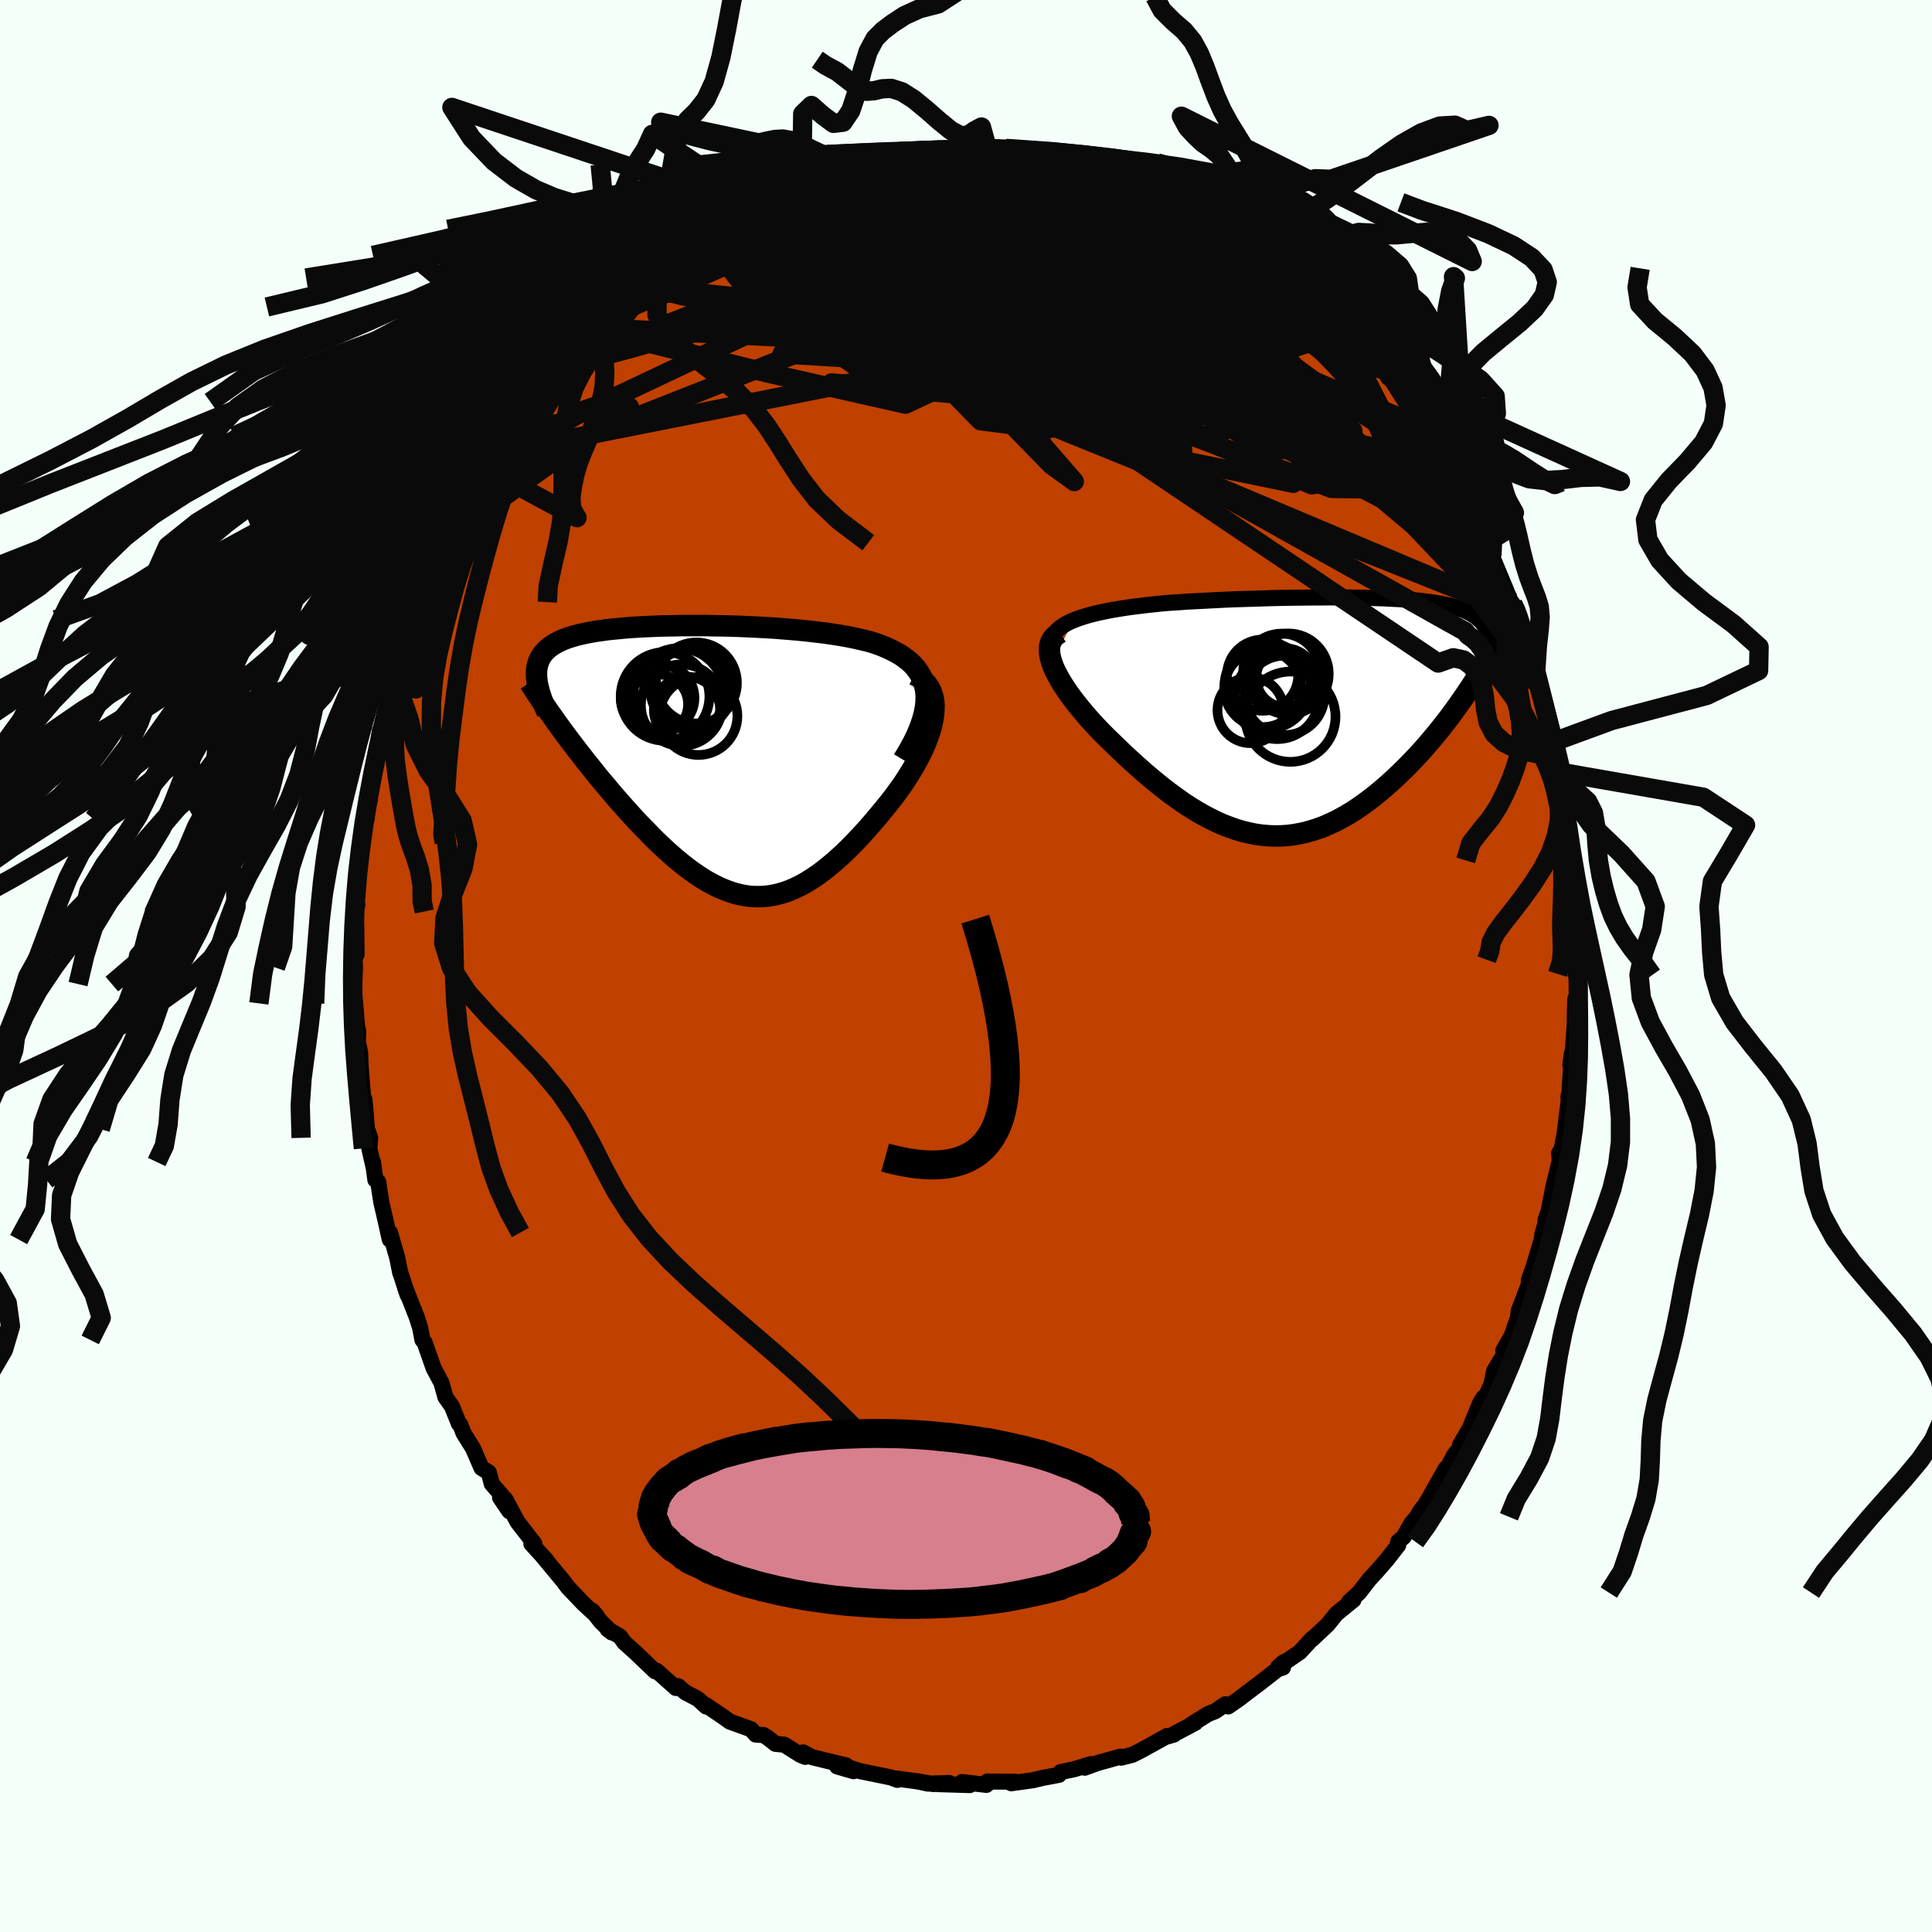 <svg xmlns="http://www.w3.org/2000/svg" width="500" height="500" viewBox="-100 -100 200 200"><defs><clipPath id="c"><path d="m22.71-7.28-.11-.51-.15-.48-.2-.46-.25-.42-.28-.4-.33-.38-.37-.35-.41-.32-.43-.31-.48-.28-.5-.26-.53-.25-.55-.23-.58-.21-.6-.19-.73-.18-.74-.17-.78-.16-.79-.14-.82-.13-.83-.12-.84-.1-.86-.1-.87-.09-.88-.08-.89-.07-.89-.07-.89-.05-.89-.05-.89-.04-.89-.04-.88-.03-.87-.02-.86-.01-.86-.02H-2.5l-.8.02-.78.01-.76.02-.75.03-.72.03-.71.04-.68.04-.66.05-.63.06-.62.06-.59.06-.56.08-.54.07-.52.09-.49.09-.47.1-.44.1-.42.11-.4.12-.37.12-.34.13-.33.14-.3.15-.28.15-.26.16-.24.16-.22.18-.2.18-.18.19-.17.19-.14.21-.13.21-.1.22-.09.23-.08.24-.05.25-.04.25-.02.27v.27l.01.28.03.29 2.35 4.8.36.5.38.51.38.51.4.52.4.52.41.53.42.54.43.53.43.54.44.55.45.54.46.54.46.55.46.54.48.54.48.55.49.54.5.55.51.54.52.53.52.53.52.53.53.51.53.5.54.48.54.47.55.45.54.43.55.41.55.38.56.37.55.33.56.3.56.28.56.24.56.21.56.18.56.14.57.11.57.07.56.02.58-.01.57-.05.57-.09.58-.13.58-.17.59-.21.58-.26.59-.29.6-.34.6-.38.6-.41.6-.45.61-.5.61-.52.62-.56.62-.6.62-.63.62-.65.62-.68.62-.71.62-.73.62-.75.62-.77.44-.57.42-.58.42-.58.39-.6.38-.6.36-.6.34-.61.32-.6.29-.61.27-.6.23-.6.21-.59.17-.58.13-.57.09-.56"/></clipPath><clipPath id="b"><path d="m-25.58-9.99.47-.18.51-.17.54-.16.58-.15.6-.14.63-.13.65-.13.67-.11.69-.11.71-.1.73-.09.74-.09.75-.08.76-.08.77-.07.96-.06.97-.07.97-.05.97-.05.97-.05.97-.05.97-.04.96-.03.95-.03.94-.03.93-.03.92-.02.91-.02.89-.01.88-.01.86-.01h.85l.82-.01.81.01h.79l.77.01.74.01.73.02.7.02.69.02.66.03.64.03.61.03.6.04.57.04.55.05.53.05.5.06.49.06.46.07.44.07.42.08.4.09.37.08.36.1.34.1.32.11.3.11.28.12.27.13.25.13.23.14.21.14.21.15.18.16.17.16.16.17.15.18.13.19.12.19.1.2.09.21.08.21.07.23.05.23.04.24.04.24.01.26.01.26-3.16 5.66-.34.48-.36.49-.36.5-.38.49-.39.5-.4.5-.41.5-.42.5-.42.49-.44.5-.45.49-.46.49-.46.48-.48.48-.48.47-.5.47-.5.46-.52.46-.53.45-.54.44-.55.43-.56.41-.57.4-.57.38-.59.36-.59.33-.6.32-.61.28-.61.27-.62.23-.63.2-.63.18-.64.14-.64.11-.65.08-.65.04-.65.01-.66-.03-.67-.06-.66-.09-.67-.14-.67-.16-.68-.2-.67-.24-.68-.26-.68-.3-.68-.34-.68-.36-.68-.39-.68-.42-.68-.44-.67-.48-.68-.49-.67-.51-.67-.54-.67-.55-.67-.57-.65-.58-.66-.59-.64-.59-.64-.61-.63-.61-.62-.6-.61-.61-.49-.51-.46-.5-.46-.51-.43-.51-.42-.5-.4-.5-.38-.5-.36-.49-.33-.49-.31-.48-.28-.46-.25-.46-.23-.45-.19-.43-.15-.42"/></clipPath><filter id="a"><feTurbulence baseFrequency=".05" numOctaves="3" result="noise" type="noise"/><feDisplacementMap in="SourceGraphic" in2="noise" scale="2"/></filter></defs><rect width="100%" height="100%" x="-100" y="-100" fill="#F5FFFA"/><path fill="#C04000" stroke="#000" stroke-linejoin="round" stroke-width="1.667" d="m63.11.85.23-1.28-.08 3.52-.18.32-.06 1.73V6l-.17 2.45-.29 1.8.18-1.26-.25 3.68.22-.51-.35 1.36.1-.15-.5 4.04-.51 2.61-.05-.66.24.07-.82 3.37-.52 2.64.51-1.53-.82 2.4.04.22-.36 1.2-.08.64-.88 2.9-.44 1.22v.45l-1.05 2.77-.08.7-.44 1.26-.18.55-.9 1.6.11.33-1.06 1.77-.28 1.38-1.26 2.74.43-1.35-.33.54-1.09 2.65-.99 1.69.04.26-.64.77-.63 1.21-.27.24-1.53 2.72-.58 1.01-.52.65-.34.59-.57.68-.8 1.4-.57.49v.37l-1.17 1.5-1 1.15-.81.88-1.06 1.37-1.04.95.05-.06.4-.13-1.76 1.43-.92 1.14-1.61 1.51.03-.09-1.28 1.4-2.24 1.54.6-.51-.12.58-.53.16-2.1 1.64-.32.23-1.64 1.25-1.08.75-.3-.22-1.04.71-.75.3-1.78 1.11.47-.21-2.34 1.24.12-.02-.78.23.08-.08-2.71 1.5-.9.45-1.14.29-.09-.1-1.43.4-.88.24-1.38.5.64-.37-1.74.53-1.39.29-.17.29-1.7.32-1.01.24-2.24.31.39-.16-2.86-.02.23.06-.33.29-2.51-.29.79.31-3.29-.1 1.17-.11-2.21.06-1.09-.24 1.69.29-1.96-.32-1.93-.26.12.14-.67-.25-3.21-.66-1.17-.37.51.38-1.69-.49.94-.1-3.58-.87-.88-.48.22.46-.49-.2-1.69-1.06-.91-.09-.74-.59-.47-.31-.83-.06-.49-.55-2.19-.79-.59-.43-1.9-1.29.05.16-.87-.79-1.28-.67-.76-.65-.23.19-2-1.78-.16.05-.79-.76-1.3-1.24-1.09-.97-.44-.63-1.29-.75.43.33-1.14-1.12-.87-1.12.45.52-1.36-1.25-1.62-1.7-.49-.66-2.17-2.61.46.49-1.58-1.72.19-.19.11.16-1.74-2.24-1.26-2.36-.54-.15.96 1.4-.71-1.55-1.11-1.28-.31-1.19-.75-.45-.88-2.03-.99-1.59-.32-.85-.15-.11-.72-1.79-.68-.97-.41-1.47-.62-1.17-.19-.35-.94-2.68-.22-.25-.24-1.27-.35-1.1-1.22-3.09.28.82-.8-2.45.03.14-.3-1.52-.76-2.65-.02.73-.49-2.21-.39-1.67-.32-2.1-.29-.2-.25-1.85.09.66-.47-2.07.09-1.09-.33-.91-.26-3.06-.12.06-.23-2.86-.07-.98-.02-.97-.25-1.3.05-1.01-.12-.45-.3-3.49.02 1.05-.01-2 .06-1.71-.03-.95.2-.41-.05-4.21-.01-.45.14-.47-.16-.38.2-2.86.37-3.2v-.21l.02-.04.34-2.96.18.77-.14-.2.47-1.75-.13-.78 1.06-5.03.13-1.41-.12.83.62-2.62.19.02-.02-1.28 1.07-2.94-.31.54.65-1.84.26-.71.63-1.47.49-2.01.01-.58.8-1.23-.05-.54h.02l1.11-2.37.82-2.19.48-1.05.64-1.95.4-.77.18.3.77-1.93-.22.85 1.87-3.77-.46.83 1.67-2.72-.37.31 1.6-2.59.14.41.17-1.01.97-1.06 1.24-1.85.54-.53-.74.9 2.36-3.18.44-.71.58-.68 1.59-1.91-.81 1.24 1.85-2.51-.04.29.24-.27 1.35-1.74.46-.35.7-.54 1.34-.82 1.95-2.15-.4.51.3-.31.73-.71 1.24-1.2.93-.12 1.7-1.57.65-.36.88-.77 1.21-.63.08-.23 1.01-.4.82-.63 2.23-.94.47-.41.84-.54 1.69-.47.5-.24.6-.18-.34.19 1.47-.81 1.6-.41.82-.25.99-.6h.48l.93-.36 2.31-.56.22.22-.62-.17 1.69-.31h1.45l-.66-.01 1.93-.38.81.08 2.69-.06 1.66-.25.05.11.68-.15.64-.03.95.19.59-.15 2.58.44 1.66.01-.23.09.64.1 1.8.33.05-.02.91.11 1.78.46-.66-.04 1.34.01 1.45.54.35-.12 2.08.81.51.49 1.32.09 1.58 1.01 1.32.37-.4-.08.5.25 1.66.74.43.55.55-.04.87.23 2.24 1.38-.21-.05 1.42 1.1 1.37.99 1.85 1.13.45.55.37.16 1.54 1.2-.55-.68.19.31 2.85 2.54-.47-.31.43.27 1.5 1.53.51.47 1.34 1.03-.02.46 1.33 1.24.48.52 1.47 1.73 1.09 1.26.36.46-.79-.75 1.25 1.41.37.45 1.91 2.86-.38-.56 1.47 1.8.02.22 1.61 2.74-.27-.68.75 1.61.56.8 1.07 1.66.87 1.9.54.94-.89-1.3 1.61 3.45.87.93-.4-.38.43 1.48.68 1.63 1.27 3.05.21.26.44.9.1.09.15 1.04.73 1.58-.17.37 1.13 2.99.13.05.05 1.45.73 2.06.48 2.19.34 1.15.22.39-.11.86.13-.58.56 2.9.55 3.24-.25-.54v-.2l.42 2.15.15 2.23.3 2.65.03.77.26 1.76-.08 2.34.27.82-.03.21.05 1.85v.94l.13 1.07-.2 1.62.23-1.28" filter="url(#a)"/><path fill="#fff" d="m-25.58-9.99.47-.18.51-.17.54-.16.58-.15.6-.14.63-.13.65-.13.67-.11.69-.11.71-.1.73-.09.74-.09.75-.08.76-.08.77-.07.96-.06.97-.07.97-.05.97-.05.97-.05.97-.05.97-.04.96-.03.95-.03.94-.03.93-.03.92-.02.91-.02.89-.01.88-.01.86-.01h.85l.82-.01.81.01h.79l.77.01.74.01.73.02.7.02.69.02.66.03.64.03.61.03.6.04.57.04.55.05.53.05.5.06.49.06.46.07.44.07.42.08.4.09.37.08.36.1.34.1.32.11.3.11.28.12.27.13.25.13.23.14.21.14.21.15.18.16.17.16.16.17.15.18.13.19.12.19.1.2.09.21.08.21.07.23.05.23.04.24.04.24.01.26.01.26-3.16 5.66-.34.48-.36.49-.36.5-.38.49-.39.5-.4.5-.41.5-.42.5-.42.49-.44.5-.45.49-.46.49-.46.48-.48.48-.48.47-.5.47-.5.46-.52.46-.53.45-.54.44-.55.43-.56.41-.57.4-.57.38-.59.36-.59.33-.6.32-.61.28-.61.27-.62.23-.63.2-.63.18-.64.14-.64.11-.65.08-.65.04-.65.01-.66-.03-.67-.06-.66-.09-.67-.14-.67-.16-.68-.2-.67-.24-.68-.26-.68-.3-.68-.34-.68-.36-.68-.39-.68-.42-.68-.44-.67-.48-.68-.49-.67-.51-.67-.54-.67-.55-.67-.57-.65-.58-.66-.59-.64-.59-.64-.61-.63-.61-.62-.6-.61-.61-.49-.51-.46-.5-.46-.51-.43-.51-.42-.5-.4-.5-.38-.5-.36-.49-.33-.49-.31-.48-.28-.46-.25-.46-.23-.45-.19-.43-.15-.42" filter="url(#a)" transform="translate(36.75 -25.81)"/><path fill="#fff" d="m22.71-7.28-.11-.51-.15-.48-.2-.46-.25-.42-.28-.4-.33-.38-.37-.35-.41-.32-.43-.31-.48-.28-.5-.26-.53-.25-.55-.23-.58-.21-.6-.19-.73-.18-.74-.17-.78-.16-.79-.14-.82-.13-.83-.12-.84-.1-.86-.1-.87-.09-.88-.08-.89-.07-.89-.07-.89-.05-.89-.05-.89-.04-.89-.04-.88-.03-.87-.02-.86-.01-.86-.02H-2.5l-.8.02-.78.01-.76.02-.75.03-.72.03-.71.04-.68.04-.66.05-.63.06-.62.06-.59.06-.56.08-.54.07-.52.09-.49.09-.47.1-.44.1-.42.11-.4.12-.37.12-.34.13-.33.14-.3.15-.28.15-.26.16-.24.16-.22.18-.2.18-.18.19-.17.19-.14.21-.13.21-.1.22-.09.23-.08.24-.05.25-.04.25-.02.27v.27l.01.28.03.29 2.35 4.8.36.5.38.51.38.51.4.52.4.52.41.53.42.54.43.53.43.54.44.55.45.54.46.54.46.55.46.54.48.54.48.55.49.54.5.55.51.54.52.53.52.53.52.53.53.51.53.5.54.48.54.47.55.45.54.43.55.41.55.38.56.37.55.33.56.3.56.28.56.24.56.21.56.18.56.14.57.11.57.07.56.02.58-.01.57-.05.57-.09.58-.13.58-.17.59-.21.58-.26.59-.29.6-.34.6-.38.6-.41.6-.45.61-.5.61-.52.62-.56.62-.6.62-.63.62-.65.62-.68.62-.71.62-.73.62-.75.62-.77.44-.57.42-.58.42-.58.39-.6.38-.6.36-.6.34-.61.32-.6.29-.61.27-.6.23-.6.21-.59.17-.58.13-.57.09-.56" filter="url(#a)" transform="translate(-26.88 -21.24)"/><g fill="none" stroke="#000" transform="translate(36.75 -25.81)"><path stroke-linejoin="round" stroke-width="1.667" d="m-27.74-7.5-.04-.32.02-.29.09-.29.15-.26.2-.26.25-.24.31-.22.35-.22.39-.2.44-.19.47-.18.51-.17.54-.16.58-.15.6-.14.63-.13.65-.13.67-.11.69-.11.71-.1.73-.09.74-.09.75-.08.76-.08.77-.07.96-.06.97-.07.97-.05.97-.05.97-.05.97-.05.97-.04.96-.03.95-.03.94-.03.93-.03.92-.02.91-.02.89-.01.88-.01.86-.01h.85l.82-.01.81.01h.79l.77.01.74.01.73.02.7.02.69.02.66.03.64.03.61.03.6.04.57.04.55.05.53.05.5.06.49.06.46.07.44.07.42.08.4.09.37.08.36.1.34.1.32.11.3.11.28.12.27.13.25.13.23.14.21.14.21.15.18.16.17.16.16.17.15.18.13.19.12.19.1.2.09.21.08.21.07.23.05.23.04.24.04.24.01.26.01.26v.27l-.02.27-.02.29-.04.29-.04.29-.06.31-.07.31-.07.32-.08.33-.1.33" filter="url(#a)"/><path stroke-linejoin="round" stroke-width="2.222" d="m-27.02-8.7-.32.2-.26.22-.21.26-.15.28-.1.3-.05.32v.35l.04.37.08.38.12.4.15.42.19.43.23.45.25.46.28.46.31.48.33.49.36.49.38.5.4.5.42.5.43.51.46.51.46.5.49.51.61.61.62.6.63.61.64.61.64.59.66.59.65.58.67.57.67.55.67.54.67.51.68.49.67.48.68.44.68.42.68.39.68.36.68.34.68.3.68.26.67.24.68.2.67.16.67.14.66.09.67.06.66.03.65-.01.65-.04.65-.08.64-.11.64-.14.63-.18.63-.2.62-.23.61-.27.61-.28.6-.32.59-.33.59-.36.57-.38.57-.4.56-.41.55-.43.54-.44.53-.45.52-.46.5-.46.5-.47.48-.47.48-.48.46-.48.46-.49.45-.49.44-.5.42-.49.42-.5.41-.5.4-.5.39-.5.38-.49.36-.5.36-.49.34-.48.34-.48.32-.48.32-.47.3-.46.29-.46.28-.45.27-.44.26-.44.25-.43.24-.42" filter="url(#a)"/><circle cx="-3.758" cy="-2.212" r="4.114" clip-path="url(#b)" filter="url(#a)"/><circle cx="-3.173" cy=".003" r="4.672" clip-path="url(#b)" filter="url(#a)"/><circle cx="-7.303" cy="-.672" r="3.414" clip-path="url(#b)" filter="url(#a)"/><circle cx="-4.533" cy="-2.017" r="4.34" clip-path="url(#b)" filter="url(#a)"/><circle cx="-6.028" cy="-2.912" r="3.99" clip-path="url(#b)" filter="url(#a)"/><circle cx="-4.078" cy="-4.617" r="3.984" clip-path="url(#b)" filter="url(#a)"/><circle cx="-3.658" cy="-4.032" r="3.04" clip-path="url(#b)" filter="url(#a)"/><circle cx="-6.043" cy="-4.297" r="3.688" clip-path="url(#b)" filter="url(#a)"/><circle cx="-3.383" cy="-4.432" r="4.184" clip-path="url(#b)" filter="url(#a)"/><circle cx="-5.538" cy="-3.192" r="4.452" clip-path="url(#b)" filter="url(#a)"/></g><g fill="none" stroke="#000" transform="translate(-26.88 -21.24)"><path stroke-linejoin="round" stroke-width="2.222" d="m20.38-.1.55-.91.47-.86.4-.82.32-.77.25-.73.19-.69.13-.66.06-.61.01-.58-.05-.55-.11-.51-.15-.48-.2-.46-.25-.42-.28-.4-.33-.38-.37-.35-.41-.32-.43-.31-.48-.28-.5-.26-.53-.25-.55-.23-.58-.21-.6-.19-.73-.18-.74-.17-.78-.16-.79-.14-.82-.13-.83-.12-.84-.1-.86-.1-.87-.09-.88-.08-.89-.07-.89-.07-.89-.05-.89-.05-.89-.04-.89-.04-.88-.03-.87-.02-.86-.01-.86-.02H-2.5l-.8.02-.78.01-.76.02-.75.03-.72.03-.71.04-.68.04-.66.05-.63.06-.62.06-.59.06-.56.08-.54.07-.52.09-.49.09-.47.1-.44.1-.42.11-.4.12-.37.12-.34.13-.33.14-.3.15-.28.15-.26.16-.24.16-.22.18-.2.18-.18.19-.17.19-.14.21-.13.21-.1.22-.09.23-.08.24-.05.25-.04.25-.02.27v.27l.01.28.03.29.04.3.06.3.08.32.08.32.11.33.11.34.13.35.14.35.16.36.16.37" filter="url(#a)"/><path stroke-linejoin="round" stroke-width="2.222" d="m21.56-8.9.49.27.41.32.34.35.27.38.21.42.15.45.1.48.04.5-.01.52-.05.53-.09.56-.13.57-.17.58-.21.59-.23.6-.27.6-.29.61-.32.6-.34.61-.36.6-.38.6-.39.6-.42.58-.42.58-.44.57-.62.77-.62.75-.62.73-.62.71-.62.68-.62.65-.62.63-.62.6-.62.56-.61.52-.61.5-.6.45-.6.41-.6.38-.6.34-.59.29-.58.26-.59.21-.58.17-.58.13-.57.09-.57.05-.58.01-.56-.02-.57-.07-.57-.11-.56-.14-.56-.18-.56-.21-.56-.24-.56-.28-.56-.3-.55-.33-.56-.37-.55-.38-.55-.41-.54-.43-.55-.45-.54-.47-.54-.48-.53-.5-.53-.51-.52-.53-.52-.53-.52-.53-.51-.54-.5-.55-.49-.54-.48-.55-.48-.54-.46-.54-.46-.55-.46-.54-.45-.54-.44-.55-.43-.54-.43-.53-.42-.54-.41-.53-.4-.52-.4-.52-.38-.51-.38-.51-.36-.5-.36-.49-.34-.49-.34-.47-.32-.47-.32-.46-.3-.45-.29-.44-.29-.43-.27-.43-.27-.41" filter="url(#a)"/><circle cx="-2.006" cy="-5.282" r="3.428" clip-path="url(#c)" filter="url(#a)"/><circle cx="-2.556" cy="-5.767" r="4.218" clip-path="url(#c)" filter="url(#a)"/><circle cx="-4.276" cy="-6.667" r="4.592" clip-path="url(#c)" filter="url(#a)"/><circle cx="-4.991" cy="-5.852" r="3.098" clip-path="url(#c)" filter="url(#a)"/><circle cx="-1.581" cy="-7.402" r="4.212" clip-path="url(#c)" filter="url(#a)"/><circle cx="-5.216" cy="-6.487" r="3.642" clip-path="url(#c)" filter="url(#a)"/><circle cx="-1.026" cy="-8.062" r="4.192" clip-path="url(#c)" filter="url(#a)"/><circle cx="-4.741" cy="-6.512" r="3.512" clip-path="url(#c)" filter="url(#a)"/><circle cx="-2.846" cy="-6.967" r="4.688" clip-path="url(#c)" filter="url(#a)"/><circle cx="-.816" cy="-4.637" r="4.032" clip-path="url(#c)" filter="url(#a)"/></g><g fill="none" stroke="#0A0A0A" stroke-linejoin="round" stroke-width="2"><path d="m-12.18-83.17-9.71 11.5L-6-68.9l15.76 4.41 5.35 5.17-3.34 3.34-5.09.52-1.3-1.42 3.58-1.79 5.78-1.17 4.08-.71-.24-1.09-4.55-2.05-6.42-2.8-4.97-2.63-1.41-1.57 1.42-.4.76-.3L.9-73.25l1.03-3.06 27.19 1.42" filter="url(#a)"/><path d="m8.66-83.67-19.88 6.45-.21 3.62 4.67.4 2.5-.06-.46.7-2.54 1.28-3.25 1.39-2.28 1.36.26 1.41L-9-65.65l6.25 1.34 7.29.9 6.2.3 3.48-.22.38-.43-1.75-.33-2.25-.18-1.79-.41-1.95-1.44-3.72-3.08-5.19-4.43.56-4.14 24.37-.73" filter="url(#a)"/><path d="m32.97-72.22 5.5 6.76-4.91 1.57-10.98-2.06-9.99-3.93-6.09-3.71-2.47-2.01.54.05 3.33 1.73 5.24 2.89 5.17 3.88 3.14 4.9.86 5.57.17 4.92-.08 1.77-5.98-4.29-22.55-10.25-33.28-1.7" filter="url(#a)"/><path d="m39.13-66.69-30.57.42 8.51 1.34 11.67 3.41 6.17 3.35-.25 1.71-4.85-.1-6.63-1.38-5.82-2.12-3.61-2.49-1.57-2.64-.86-2.59-1.54-2.24-2.67-1.5-2.97-.42-1.79.67.47 1.36 2.64 1.42 3.67 1.01 3.26.52 1.89.1-.22-.38-2.78-.79-1.48-.66 27.99.97" filter="url(#a)"/><path d="m-13.11-82.81 31.68 9.38 12.29 6.28 2.61 4.61-3.21 2.93-6.96.67-8.22-1.72-6.45-3.25-2.41-3.11 1.93-1.55 4.26.17 3.24.64-.76-.47-5.74-2.06-9.32-2.41-9.79-.82-6.62 1.43-.42 2.13 2.16 1.47-27.98 6.2" filter="url(#a)"/><path d="m-7.79-84-2.25 4.43 3.18 2.28 4.13.88 6.51.18 6.61.17 4 .52.27.74-3.03.51-4.89.15-4.44.52-.75 2.2 6.64 4.5 15.33 5.51 17.51 3.99 8 3.89" filter="url(#a)"/><path d="M54.44-42.44 18.65-61.1 6.17-63.06l-4.45 1.91L6-59.01l8.4.7 6.55-.91 1.6-1.52-3.31-.89-6.3.37-6.6 1.45-4.19 1.5-.13.17 3.4-2.21 4.7-4.27 4.92-3.95 6.9-.61 7.1 1.1-13.08-13.84" filter="url(#a)"/><path d="m-25.28-77.52 20.33-3.94 7.28.03 4.97 3.61 5.62 6.21 5.73 7.06 4.3 6.04.87 3.61-4.05.67-8.55-1.7L.94-58.7l-8.07-2.58-2.74-1.8 3.15-1.16 6.41-.89 5.03-.57.01.32-3.43 1.7 2.08 2.46 17.18-.07 12.41-10.93" filter="url(#a)"/><path d="M57.04-36.6 24.97-63.64l-7.75-2.47-5.38 2.73-4.77 1.77-1.94.22.44-.95.52-1.61-1.35-1.65-3.46-1.12-4.18-.36-2.94.15-.41.06 2.29-.61 4.34-1.43 5.68-1.83 6.35-1.51 5.88-.84 3.32-.53-2.05-1.08-10.05-1.92-19.01-.91-24.11 5.8" filter="url(#a)"/><path d="m57.29-35.47-6.57-9.22-12.36-11.65-13.24-6.77-9.22-1.61-3.54 1.79.33 2.92 1.9 2.3 2.5 1.01 3.15.04 3.66-.26 3.13-.19.96-.28-2.49-.77-5.83-1.39-7.55-1.6-7.09-1.17-5.44-.45-4.17-.28-3.2-1.43.09-3.64 7.22-5.37 10.38-5-9.24-6.19" filter="url(#a)"/><path d="m1.62-84.49 28.97 20.21 1.6 3.1-9.35-2.5-9.92-2.16-6.61-.77-2.63.27.73 1.12 2.94 2.01 3.81 2.64 3.59 2.6 2.59 1.61 1.17-.15-.4-2.19-1.72-3.75-2.42-4.25-2.25-3.4-1.39-1.47-.39.77.16 2.44.43 3.14 1.9 3.56 7.01 5.05 16.36 6.8 13.98-2.11" filter="url(#a)"/><path d="m20.69-79.96-24.06 5.93-1.52 11.04 6.4 6.55 6.85.87 4.1-2.72.02-3.99-3.69-3.76-5.84-2.92-6.26-2.14-5.35-1.58-3.56-1.14-1.3-.59 1.07.2 3.09 1.25 4.12 2.28 3.4 2.89.54 2.7-3.8 1.7-7.32.43-6.62-.41.31-.5 10.3-.14L2-64.5l-31.11-10.63" filter="url(#a)"/><path d="m-13.11-82.81-.36 6.63 18.16 7.15 13.37 6.38 1.22 2.42-7.17-1.33-8.72-3.12-5.45-2.8-.54-1.14 3.79.8 6.35 2.05 6.55 2.18 4.26 1.35.26-.03-3.74-1.39-5.75-2.24-4.78-2.28-1.96-1.6-.35-.76-2.96-.16-10.05 1.09-17.84 4.11-14 3.21" filter="url(#a)"/><path d="M35.78-69.72 2.25-63.15l5.77-3.91 5.94-5.25 1.32-4.06-.9-2.25-1.1-.62-.62.5-.37 1.01-.68 1.09-1.4.99-1.92.98-1.79 1.12-.97 1.24.15 1.24 1.16 1.24 2.04 1.58 3.21 2.51 4.78 3.6 5.58 3.68 3.12 1.53-4.14-2.46L9.2-64.48l-7.24-2.34 37.15.59" filter="url(#a)"/><path d="M57.14-36.51 4.41-58.73l-18.33-1.63 1.57.51 4.4-1.3-.15-2.23-3.19-1.78-1.78-.8 2.34-.01 5.96.18 6.8-.32 4.63-1.33.96-2.4-2.24-3.02-3.64-2.91-3.15-2.11-1.79-1-.88.03-1.1.76-1.66 1.28-.36 1.74 4.72 2.18 11.67 2.18 10.12-.13L-.65-84.5" filter="url(#a)"/><path d="m24.3-78.31-39.98 12.68.98-1.49 12.44-2.75 12.94-.04 9.86 1.76 5 1.29-.23-.37-3.98-1.5-4.99-1.31-3.44-.1-.89 1.18.63 1.77-.28 1.45-3.6.55-7.9-.46-10.99-1.14-11.1-1.38-8.13-1.21-3.86-1.01-.45-1.07.69-.78" filter="url(#a)"/><path d="m6.86-84 1.56 3.8-5.01 4.43-5.82 1.2-1.45-1.18 1.4-1.79 1.96-1.12 2.36.17 3.79 1.47 5.32 2.24 5.49 2.16 3.94 1.35 2.19.81 2.47 1.96 5.66 5.51 9.74 10.09 10.8 12.41 6.79 9.38.93.58" filter="url(#a)"/><path d="M57.14-36.51 30.47-47.14 4.73-57.57l-8.3-6.01 1.01-1.77 1.33.09-1.39.66-2.41 1.02-.73 1 2.19.14 4.6-1.41 5.32-2.9 3.75-3.79.19-3.89-3.41-2.99-4.06-.81 1.76 2.06 28.2 3.64" filter="url(#a)"/><path d="M51.93-47.92 9.52-65.99l-11.03-3.98 4.58-.59 4.99.93-1.31 1.09-7.08.31-8.78-.65-6.59-1.37-2.77-1.83.1-1.83.33-1.07-1.51.38-2.13 1.4 3.18.09 15.55-3.86 23.74-2.82" filter="url(#a)"/><path d="m-39.41-66.13 23.01-10.1 4.17-1.18-4.95 1.61-4.96 2.14-.67 1.97 4.79 1.53 9.35.98 11.57.69 11.01.88 8.38 1.32 5.14 1.61 2.37 1.36-.06.29-3.48-1.81-8.62-4.5-12.88-5.74-8.64-3.65 17.76-4" filter="url(#a)"/><path d="m47.69-55.59-32.43-13.8-12.99-.84-3.88 1.45 4.77 1.09 9.4 1.03 9.55 1.75 6.74 2.71 2.55 3.17-1.79 2.74-5.23 1.5-6.99-.2-6.66-1.85-4.56-2.98-1.58-3.22.98-2.54 1.87-1.26.73-.09-1.48.34-2.63-.03-.94-.46 2.6-.19 2.32-.57-8.28-5.29-18.23-7.61" filter="url(#a)"/><path d="m-20.92-80.04 11.56-.77 11.94 2.47 5.88 2.27.7.73-1.75-.32-1.65-.1.45 1.3 3.62 3.16 6.55 4.45 7.95 4.45 7.08 3.12 4.15 1.02.08-.89-3.95-1.88-6.98-1.68-8.43-.64-8.41.25-7.74-.37-7.29-3.23-6.42-6.67-3.63-6.23-1.52-1.15" filter="url(#a)"/><path d="m-25.28-77.52 35.5 8.1 9.34 6.9-2.06 1.53-5.09-.66-5.56-.27-5.74.74-5.9.68-5.25-.66-3.44-2.38-1.38-3.32-.2-3.13.26-2.28 1.73-1.39 5.63-.59 10.86.75 13.98 3.37 14.08 8.85 26.37 27.76" filter="url(#a)"/><path d="M-19.23-80.51 2.78-65.9l-9.5.8-3.68-3.76 3.98-4.34 6.93-2.38 6.95.43 5.41 2.42 2.49 2.79-.92 1.93-2.77.94-1.22.83 3.43 1.8 8.41 3.29 10.34 4.28 7.52 3.27-.11-1.83-12.25-11.72L1.62-84.49" filter="url(#a)"/><path d="m-5.05-84.3 22.06 10.37 1.04 1.15-2.27.3-.55.82 1.22.95.92.3-.7-.59-1.81-1.12-1.39-1.11.19-.82 1.83-.49 2.65-.26 2.36-.05 1.31.2.18.63-.28 1.37.6 2.59 2.86 4.32 5.23 5.99 4.88 6.29-1.4 3.49-14.64-3.01-29.42-10.27-23.53-8.28" filter="url(#a)"/><path d="m29.12-74.89-10.19.67-16.78 2.4-9.92 2.65-3.69.71.21-1.39 2.31-2.4 2.5-1.85 1.41.17.88 3.1 2.32 5.87 4.92 7.19 5.72 5.88 2.4 1.74-3.05-3.52-4.33-6.04 4.76-1.84 41.19 9.63" filter="url(#a)"/><path d="M35.78-69.72 17.9-73.36l.44 2.1 3.52 2.97 3.46 2.5 1.95.83 1.08-.33 1.69.15 2.77 1.74 2.73 3.08.89 3.18-2.06 1.86-4.38-.18-4.59-2-2.81-3.03-1.16-3.64-2.37-4.42-7.49-4.89-16.45-2.78-29.13 5" filter="url(#a)"/><path d="M20.29-80.04 38.51-54.2l-7.32.95-12.04-7.85-9.21-7.24-6.93-3.62-6.51-.39-6.9 1.33-6.85 1.72-5.58 1.43-2.75.99 2.02.29 9.48-.94L4.45-69.5l22.62-.26 12.06 3.07" filter="url(#a)"/><path d="m37.79-67.72 9.48 18.41-9.43-.13L19.3-56.4 3.12-63.12l-8.63-3.85-1.78-.94 1.83.5 2.18.22.52-1.08-1.78-2.2-3.67-2.36-4.45-1.47-3.69-.09-1.23 1.16 2.59 1.9 6.7 2.37 9.87 2.88 11.54 3.11 12.01 1.54 9-3.5-.8-6.92" filter="url(#a)"/><path d="m32.78-72.53-37.3 2.68 4.96 2 15.37 2.39 11.64 1.58 4.22.11-2.4-1.4-6.12-2.36-6.24-2.49-3.95-1.9-1.9-1.11-2.48-.55-5.46-.24-7.68-.16-5.24-.73 2.43-2.37L3.38-80.2l19.5 1.7" filter="url(#a)"/><path d="m9.62-83.58 21.5 18.29-3.74 3.21-9.03-1.45-3.39-1.44 2.33-.86 4.46-.59 4.01-.45 2.71-.38 1.3-.54-.2-1.07-2-1.78-3.97-2.25-5.78-2.09-6.97-1.14-7.02.37-5.56 1.78-2.57 2.32 1.24 1.46 4.37-.53 4.33-2.43-4.16-2.72-30.59.74" filter="url(#a)"/><path d="M52.28-47.56 8.51-68.37l-15.16-5.71 2.41.67 9.29 3.42 7.57 3.1 1.79 1.36h-3.05l-4.23-.32-2.07.07 1.39.56 4.22.82 5.54.79 5.22.59 3.51.23.97-.21-1.21-.5-1.99-.56-2.47-1.13-7.19-3.11-20.02-3.25-36.29 9.97" filter="url(#a)"/><path d="M49.78-51.92-5.17-63.05l-17.25-6.58-3.14-4.08 2.33-2.62 4.93-1.46 6.66-.17 8.03 1.27 8.71 2.45 8.15 2.86 6.23 2.24 3.49.93.95-.23-.58-.5-.97.31-.74 1.56-.83 2.18-2.36 1.28-5.9-1.1-9.72-3.66-7.9-4.57 6.74-3.18 29.31 2.36" filter="url(#a)"/><path d="m-49.54-52.67 28.03-13.24 26.76 1.48 12.44 2.27-1.89-1.85-9.92-3.96-11.97-3.22-10.25-1.44-6.26-.3-.74-.26 5.5-.84 10.88-1.3 12.98-1.24 9.38-.81-1.09-1.06L-7.79-84" filter="url(#a)"/><path d="M-49.17-52.98 1.48-63.02l15.75.24-6.57-1.11-13.12-2.86-10.37-3.43-4.96-3.19-.13-2.62 3.31-2.04 5.51-1.4 6.56-.55 6.56.6 5.35 1.88 2.87 2.85-.66 2.93-4 1.69-4.78-.69-1.27-3.3 4.1-4.55 3.91-3.63-3.32-1.9" filter="url(#a)"/><path d="m30.97-73.76-9.21-1.75-1.12 6.11 1.63 5.34 1.39 1.39-.13-1.89-1.93-3.34-3.07-3.07-3.15-1.73-2.52-.18-1.67.99-.86 1.65-.21 1.96.09 2-.19 1.63-1.14.57-2.31-1.24-2.81-3.23-1.53-4.29 1.83-3.43 6.44-.81 11.12 1.84 9.35 1.48" filter="url(#a)"/><path d="m-5.05-84.3-7.7 20.76 6.39 3.34 3.63-4.34 4.54-5.09 5.32-3.44 3.82-1.98 1.12-1.17-1.02-.59-1.64.21-.88 1.25.54 2.17 1.77 2.48 2.24 1.93 1.93.85 1.12-.19-.15-.71-2.38-.89-5.9-1.32-9.51-2.43-9.63-3.51-2.83-3.29 11.91-4.1" filter="url(#a)"/><path d="M56.39-37.76 21.66-66.15l-6.34-6.8.41-.76-1.76.18-3.45.87-1.44 1.9 2.59 2.39 4.98 1.57 3.55-.11-.86-1.24-5.33-.35-7.24 2.46-6.42 4.79-6.62 3.09-14.29-3.23-18.85-4.74" filter="url(#a)"/><path d="m-13.11-82.81-1.88 5.11 8.96 6.04 7.32 2.08.7-1.29-2.89-2.37-3.36-1.83-3.14-.67-2.9.49-1.59 1.2 1.51 1.18 5.32.42 7.05-.69 4.37-1.39-2.63-.81-11.29 1.67-18.84 5.43-16.86 6.66" filter="url(#a)"/><path d="m-50.84-50.26 35.02-13.82.42-5.04 1.28-3.1 6.64-2.11 8.96-1.11 8-.36 5.33.22 2.55.9.58 1.65-.66 2.15-1.77 2.07-3.52 1.4-6.05.47-8.76-.35-10.24-.84-9.4-.99-6.56-.7-3.89.35-3.7 2.46-5.52 5.21-7.41 9.13" filter="url(#a)"/><path d="m62.38-13.18-.55-1.81-.39-1.23-.2-.98-.22-1.03-.32-1.13-.41-1.1-.45-1.02-.44-.95-.42-.96-.43-1.03-.5-1.11-.6-1.14-.72-1.12-.8-1.08-.78-1.03-.67-1.01-.56-.98-.47-.87-.48-.68-.53-.47-.49-.35-.26-.36-69.21-38.72.26-.88.26-.89.43-.86.63-.9.75-.89.81-.84.82-.77.82-.71.82-.66.8-.55.76-.44.73-.34.7-.27.71-.22.76-.03.86.28 1.05.57 1.36.13 1.83-2.75" filter="url(#a)"/><path d="m-9.65-83.51-.79-.06-1.16.02-1.1.01-1.04-.11-1.07-.33-1.12-.53-1.11-.54-1.03-.4-.91-.16-.83.05-.83.17-.91.21-1.03.17-1.19.03-1.32-.15-1.4-.3-1.36-.35-1.19-.32-1.11-.44-1.45-.81 37.68 7.96-1.61-.51-1.44-.33-1.11-.39-.89-.39-.8-.34-.82-.29-.92-.26-1.06-.22-1.14-.14-1.15-.06-1.09-.01h-1l-.9-.04-.82-.11-.79-.17-.79-.17-.83-.1-.89.04-.91.18-.87.28-.81.31-.84.15" filter="url(#a)"/><path d="m-.84-100.92-2.04 1.33-1.94.5-1.54.7-1.22.8-.99.74-.85.85-.71 1.33-.59 1.91-.55 2.22-.65 1.98-.81 1.21-.99.12-1.13-.84-1.15-1.01-.9.87-.1 6.66 16.39 8.43-1.57-1.17-1.51-.7-1.29-.88-1.08-1.06-.93-1.03-.81-.75-.73-.32-.67.11-.69.27-.78.12-.9-.26-.99-.6-1-.6-.99-.31-1.09-.06-1.33-.25-1.5-.13" filter="url(#a)"/><path d="m-18.13-80.93.65 1.69 1.18 1.03 1.06-.19.91-.69.85-.75.84-.54.86-.2.87.17.86.45.83.58.82.57.82.49.88.43.95.47 1.04.63 1.12.82 1.12.92 1.03.81.87.46.7.05.61-.05.59.54.53 1.74-24.09-7.59.63-.27.99.23 1.1.71 1.01.9.9.83.83.56.82.2.84-.11.87-.2.89-.04.92.22.95.39 1.05.47 1.12.59.76.64-44.67-14.91 2.03 3.16 2.31 2.42 2.27 1.74 2.07 1.19 1.9.81 1.73.54 1.53.34 1.33.24 1.2.23 1.16.15 1.08-.22.96-.81.88-1.18 1.09-.66 1.62.85 1.97 1.97 1.72 1.22 13.18-3.48-.98.04-1.02.21-1 .2-.88.15-.75.11-.7.11-.74.13-.83.19-.92.29-.99.39-1.04.46-1.06.46-1.01.37-.87.27-.74.28-.86.45" filter="url(#a)"/><path d="m-33.71-71.53.02-2.65.36-2.27.91-1.17.93-1.2.65-1.77.41-2.19.36-2.1.51-1.6.74-1.09.93-.91.96-1.22.86-1.86.7-2.52.59-2.92.56-3.03.54-2.06" filter="url(#a)"/><path d="m-33.61-71.73-2.6-.38-1.49.45-.97.74-.91.57-1.1.06-1.32-.43-1.43-.66-1.37-.54-1.23-.19-1.09.25-1.04.58-1.16.7-1.43.48-1.7-.05-1.8-.9-1.89-1.59" filter="url(#a)"/><path d="m-35.56-69.58-1.02.75-.62.96-.33 1.33-.05 1.68.11 1.79.08 1.67-.07 1.41-.23 1.19-.33 1.13-.38 1.17-.42 1.2-.46 1.15-.46 1.07-.41 1.05-.32 1.11-.26 1.21-.17 1.22.08 1.15.55.93-23.58-12.72.94.06 1.39-.78 1.66-.48 1.8-.17 1.73-.09 1.46-.29 1.08-.65.74-1 .6-1.14.7-.99.98-.64 1.3-.23 1.51.01 1.55.03 1.4-.15 1.14-.4.85-.65.61-.85.43-1.01.31-1.16.4-1.09 1.08-.13 2.59 2.71" filter="url(#a)"/><path d="m-39.65-65.86.57-.53.77-.77.85-.71.92-.65.95-.59.91-.53.84-.45.76-.44.76-.49.81-.55.9-.6.98-.58 1.02-.52 1-.44.94-.32.85-.19.75-.12.77-.19-45.71 14.5 1.14-.06 2.38 1.05 2.71 1.07 2.1.24 1.41-.57 1.16-.8 1.43-.45 1.9.15 2.19.57 2.14.65 1.84.42 1.49.03 1.16-.31.92-.51.71-.57.68-.71 1.39-1.75" filter="url(#a)"/><path d="m61.51-20.06-.96-1.5-1.24-.39-1.21-.22-1.22-.36-1.2-.6-1-.9-.62-1.18-.27-1.32-.13-1.34-.22-1.23-.44-1.08-.65-.87-.84-.63-1.07-.23-1.56.55-81.34-54.74-.71 1.55-.97 1.5-.82 1.57-.63 1.54-.53 1.35-.54 1.14-.6 1.03-.66 1.06-.69 1.13-.68 1.17-.68 1.09-.69.95-.65.84-.59.81-.49.9-.4 1.05-.31 1.3-.24 1.57-.27 1.79-.46 1.76-.66 1.39-.15.31" filter="url(#a)"/><path d="m-37.87-82.96.23 2.37-.1 1.29-.45 1.08-.7 1.14-.78 1.19-.76 1.17-.73 1.07-.69.94-.66.82-.63.77-.61.78-.58.89-.5 1.11-.4 1.42-.24 1.75-.12 1.97-.07 1.92-.17 1.61-.34 1.29-.61 1.26-.85 1.26-9.32 27.18.15-1.59.23-1.34.28-1.29.26-1.23.23-1.14.21-1.09.23-1.11.28-1.18.35-1.26.44-1.3.49-1.27.52-1.19.52-1.07.5-.99.48-.94.47-.97.48-1.04.5-1.11.52-1.15.54-1.15.55-1.1.53-1.01.39-.86.17-.8" filter="url(#a)"/><path d="m-47.8-54.85-.3.6-.5 1.14-.62 1.11-.65 1.06-.62 1.07-.54 1.07-.43 1.07-.32 1.06-.26 1.11-.26 1.15-.32 1.23-.4 1.28-.45 1.31-.45 1.29-.38 1.22-.29 1.13-.22 1.06-.16 1.07-.11 1.18-.08 1.33-.08 1.36-.02 1.08" filter="url(#a)"/><path d="m-49.54-52.67 1.12-1.5.74-.71.76-.57.96-.42 1.17-.17 1.28-.01 1.21-.08 1.06-.34.93-.57.92-.57.98-.32 1.03-.05 1.01.06.99.08.54-.02L-68-34.24l1.72-1.03 1.04-1.11.85-1.17.73-1.13.66-1.03.63-.94.72-.86.88-.83 1.08-.84 1.21-.89 1.19-.93 1.04-.96.78-.97.52-.97.33-1 .27-1.06.48-1.04 1.12-.57 1.91 1.31M56.6-37.5l.31.66.25.66.27.85.32 1.02.36 1.15.37 1.23.37 1.29.38 1.34.37 1.41.37 1.41.34 1.33.28 1.1.19.78.1.42.07-.11M71.02.95 69.97-.53l-.99-1.25-.82-1.16-.66-1.12-.54-1.13-.45-1.23-.4-1.35-.36-1.5-.28-1.63-.16-1.73-.1-1.7-.26-1.53-.6-1.18-.96-.88-1.04-.93-.81-1.6-.59-2.51m0 0-.2 2.76.35 1.71.27 1.11.11 1.05-.06 1.27-.29 1.54-.58 1.7-.87 1.73-1.07 1.66L57.5-6.9l-1.03 1.34-.91 1.15-.73 1.01-.47.95-.14.92-.32.88" filter="url(#a)"/><path d="m-61.81-31.12.9-1.3.73-1.14.58-1.2.47-1.17.4-1.09.4-.99.47-.93.57-.96.7-1.04.77-1.13.77-1.2.69-1.17.56-1.09.44-.97.35-.86.38-.85.68-.99 1.57-1.89 3-24.52-.32 3.21-.29 2.38-.57 1.75-.68 1.36-.55 1.28-.34 1.41-.18 1.58-.14 1.62-.19 1.52-.29 1.35-.36 1.25-.33 1.31-.19 1.52-.02 1.77-.01 1.85-.24 1.57.05.71 9.21-14.12-.8 1.16-.83 1.15-.65.9-.6.81-.62.86-.62.89-.6.89-.58.89-.58.92-.58.96-.61 1.03-.61 1.08-.62 1.13-.6 1.12-.54 1.03-.54 1.23-25.55 26.13 1.86.8 1.29-.34.88-1.25.9-1.73 1.11-1.78 1.28-1.55 1.37-1.24 1.42-.97 1.47-.81 1.45-.75 1.28-.82.97-.95.68-1.06.63-1.05.89-.93 1.27-.76 1.36-.7 1.03-.77.81-.9m-1.3 3.82.03 1.51-.38 1.06-.23 1.1-.07 1.22-.07 1.25-.18 1.2-.26 1.16-.22 1.19-.09 1.33.08 1.5.2 1.62.25 1.6.25 1.48.22 1.25.2 1.06.24.96.32.97.41 1.1.42 1.34.27 1.6.01 1.66.22 1.05M61.24.82l.41-1.32.09-1.14-.03-1.08-.04-1.06.01-1.1.04-1.2.05-1.34.02-1.46-.03-1.56-.08-1.59-.1-1.56-.09-1.47-.08-1.34-.09-1.25-.12-1.24-.21-1.28-.29-1.2-.29-.95-.05-.67.35-.64-1.73-6.9.17-2.59.19-1.7.1-1.33-.1-1.06-.28-.92-.38-.98-.43-1.14-.41-1.31-.36-1.42-.32-1.42-.32-1.33-.36-1.22-.4-1.13-.38-1.13-.31-1.21-.25-1.39-.26-1.59-.38-1.67-.47-1.66-.13-2.11" filter="url(#a)"/><path d="m56.6-37.5.13.79-.27 1-.34 1.25-.22 1.36.01 1.35.22 1.31.35 1.28.39 1.29.32 1.32.22 1.31.08 1.26-.07 1.18-.21 1.15-.36 1.17-.47 1.26-.58 1.34-.68 1.34-.79 1.23-.96 1.17-1.1 1.42-.54 1.79m2.68-32.61-.78-1.44-.37-1.51-.17-1.26-.19-1.27-.17-1.47-.09-1.7.02-1.84.05-1.83-.03-1.73-.19-1.56-.41-1.37-.6-1.21-.69-1.2-.61-1.34-.38-1.67v-1.97l.38-1.97.48-1.32-.19-.16 1.46 23.44-.19.93-.62-.26-.85-.77-.92-.87-.92-.77-.87-.68-.84-.64-.85-.58-.97-.45-1.14-.27-1.29-.1-1.39-.02-1.5.03-1.65.19-1.65.13 16 4.49-.68-1.85-.41-1.74-.41-1.4-.51-1.12-.52-1.06-.5-1.14-.47-1.24-.46-1.31-.45-1.34-.43-1.37-.36-1.37-.29-1.31-.25-1.21-.3-1.09-.47-1.01-.7-.95-.94-.91-1.01-.86-.8-.92-.14-1.12" filter="url(#a)"/><path d="m57.95-22.1.13-.83-.13-1.3-.26-1.49-.27-1.51-.25-1.45-.21-1.39-.18-1.32-.17-1.26-.15-1.17-.15-1.11-.17-1.07-.22-1.08-.29-1.13-.39-1.19-.47-1.22-.52-1.17-.58-1.07-.59-.97-.57-.93-.41-.97-.15-1.05-.06-1.16-.48-1.52-5.21-8.15 3.39-1.44.43 1.5.22 1.56.66.98 1.09.55 1.25.47 1.16.64.94.84.82.88.92.73 1.21.46 1.57.18 1.84-.09 1.95-.23 1.97-.05 2.13.47-23.91-10.86-.06-.16.62.52.96.67 1.07.67 1.01.71.91.78.84.83.84.81.92.74 1.04.64 1.16.58 1.25.57 1.21.6 1.1.65.99.66 1 .67 1.11.7 1.14.54.66-.26M42.39-62.74l-1.17-1.21-.98-.78-.94-.55-.94-.47-.91-.5-.85-.59-.8-.62-.79-.58-.81-.49-.81-.39-.79-.32-.74-.31-.69-.35-.69-.43-.76-.51-.9-.54-1.09-.54-1.17-.52-1-.43-.44.04" filter="url(#a)"/><path d="m19.55-100.34.75 1.4 1.15 1.15 1.13.98.89 1.08.68 1.24.58 1.39.55 1.51.58 1.53.66 1.48.75 1.37.82 1.32.85 1.38.83 1.54.77 1.71.7 1.79.66 1.67.63 1.38.62 1.02.62.75.62.67.68.7.71.8.37 1.08-.37 1.68-2.81-2.5-.12-.03-.32-.03-.69.1-1.06.45-1.37.74-1.51.77-1.49.59-1.38.34-1.23.16-1.15.16-1.11.38-1.12.75-1.12 1.05-1.08 1.01-1.05.79-.9.79" filter="url(#a)"/><path d="m32.78-72.53.22-.48-.6-.31-.77-.48-.84-.81-.85-1.18-.81-1.56-.72-1.84-.67-1.88-.7-1.64-.79-1.17-.86-.72-.85-.58-.8-.75-.82-.89-.62-1.15 30.1 15.04-.48-1.16-1.07-1.11-1.48-.62-1.64-.14-1.65.13-1.54.14-1.38-.01-1.26-.17-1.24-.07-1.39.35-1.59.84-1.69 1-1.5.67-1 .43-.16.8M9.89-76.64l1.22-.27 1.1-.11 1.06.1 1.07.17 1.11.07 1.12-.08 1.08-.17.99-.2.91-.16.84-.09.81.01.79.16.8.32.82.49.88.57.97.52 1.12.37 1.26.27 1.34.4 1.27.66.97.4" filter="url(#a)"/><path d="m29.12-74.89-1.34-.52-1.17-.27-1.01-.43-.93-.58-.87-.55-.84-.38-.82-.18-.82-.01-.8.1-.8.09-.82-.03-.89-.21-.99-.34-1.08-.33-1.16-.27-1.48-.5m10.13.76 2.08-2.43 1.74-1.11 1.16.49.98 1.15 1.01 1.13 1.05.86 1.05.54 1.05.18 1.1-.18 1.24-.56 1.45-.9 1.69-1.22 1.91-1.46 2.05-1.57 2.11-1.47 2.05-1.16 1.89-.7 1.58-.09 1.23.55 2.29-.53-16.36 5.58-1.63-.06-1.41.43-1.3-.06-1.27-.52-1.29-.54-1.36-.21-1.41.17-1.38.38-1.29.42-1.18.37-1.06.3-.94.19-.82.02-.68-.15-.67-.2-.92-.1-1.38-.34" filter="url(#a)"/><path d="m31.52-69.73.04-.17-.48-.59-.68-.72-.84-.79-.94-.87-.98-.93-.98-.92-.94-.85-.91-.75-.88-.64-.83-.55-.8-.47-.76-.42-.75-.38-.76-.35-.82-.35-.9-.38-.99-.45-1.04-.52-1.06-.57-1.07-.58-1.07-.48-1.12-.34-1.22-.36-4.29-1.03.13.11.6.16.77.2.79.2.78.19.77.18.77.19.81.21.87.26.94.31 1.01.38 1.05.44 1.1.47 1.16.52 1.24.58 1.26.56-18.29-5.41-.61-2.21-.7.37-.71.5-.79.01-.97-.53-1.18-.96-1.32-1.16-1.34-1.1-1.23-.78-1.09-.35-.94.04-.83.2-.8.06-.85-.34-.99-.77-1.19-.92-1.19-.64-.88-.6m77.78 80.64.51 3.3.31 2.86.12 2.53.03 2.38.01 2.33.02 2.29.02 2.28.01 2.28-.02 2.34-.09 2.43-.17 2.52-.27 2.59-.38 2.61-.48 2.59-.55 2.54-.61 2.47-.65 2.41-.67 2.37-.7 2.34-.74 2.31-.79 2.3-.88 2.28-.95 2.26-1.02 2.25-1.09 2.24-1.12 2.2-1.15 2.15-1.17 2.06-1.13 1.89-1.08 1.7-1.2 1.67M-.65-84.5l-2.11.12-2.42.16-2.3.23-2.06.3-1.87.39-1.83.47-1.9.54-1.98.61-2.07.68-2.14.74-2.23.83-2.34.91-2.43.99-2.49 1.06-2.45 1.14-2.34 1.21-2.2 1.27-2.08 1.33-2.07 1.4-2.17 1.47-2.32 1.52-2.45 1.54-2.48 1.54-2.39 1.53-2.21 1.6-2.07 1.83-2.61 2.17" filter="url(#a)"/><path d="m-5.86-84.38-2.31.33-1.89.32-1.84.39-2.05.49-2.34.56-2.54.62-2.53.68-2.39.75-2.21.84-2.14.91-2.23 1-2.48 1.08-2.89 1.14-3.33 1.21-3.69 1.28-3.8 1.34-3.63 1.41-3.21 1.46-2.73 1.52-2.33 1.54-2.17 1.55-2.23 1.57-2.46 1.64-2.76 1.81-3.29 2.02-4.42 2.07" filter="url(#a)"/><path d="m-7.79-84-1.92.16-2.38.33-2.17.44-2.06.54-2.13.61-2.32.67-2.52.73-2.63.81-2.61.91-2.5 1.01-2.38 1.11-2.32 1.19-2.36 1.25-2.46 1.3-2.56 1.33-2.62 1.36-2.62 1.37-2.61 1.41-2.6 1.46-2.63 1.54-2.72 1.61-2.86 1.68-3.01 1.73-3.13 1.76-3.22 1.77-3.27 1.81-3.36 1.89-3.55 1.99-3.87 2.14-4.1 2.29-3.89 2.45-3.36 2.6-3.56 2.54" filter="url(#a)"/><path d="m-7.79-84-1.34.16-1.72.33-1.98.44-2.32.54-2.43.61-2.29.67-2.05.73-1.91.81-1.89.91-1.95 1.01-2 1.11-2.02 1.19-2.01 1.25-2.01 1.3-2.07 1.33-2.2 1.36-2.35 1.37-2.54 1.41-2.69 1.46-2.8 1.54-2.8 1.61-2.7 1.68-2.49 1.73-2.29 1.76-2.18 1.77-2.26 1.81-2.54 1.89-2.86 1.99-3.06 2.14-3.06 2.29-2.91 2.45-2.7 2.6-2.82 2.54" filter="url(#a)"/><path d="m-7.13-83.99-2.17.26-1.74.37-1.96.51-2.17.58-2.19.63-2.07.69-1.92.77-1.85.85-1.86.93-1.96 1.02-2.11 1.1-2.25 1.16-2.35 1.23-2.4 1.3-2.38 1.36-2.31 1.42-2.22 1.48-2.13 1.52-2.04 1.56-2.02 1.61-2.06 1.67-2.19 1.74-2.42 1.85-2.67 1.97-2.88 2.07-2.95 2.14-2.89 2.12-2.66 1.96-2.18 1.53-2.02.82" filter="url(#a)"/><path d="m-8.58-83.99-1.71.43-1.79.45-1.84.55-2.05.62-2.25.67-2.34.73-2.29.8-2.15.9-2 1-1.91 1.11-1.91 1.19-1.99 1.25-2.11 1.31-2.21 1.32-2.31 1.35-2.34 1.36-2.33 1.38-2.31 1.44-2.3 1.52-2.27 1.61-2.26 1.69-2.21 1.74-2.15 1.75-2.11 1.72-2.11 1.73-2.21 1.82-2.43 1.98-2.51 2.11-1.95 1.92" filter="url(#a)"/><path d="m-9.87-83.73-2.68.79-2.1.67-1.91.65-2.1.68-2.49.77-2.77.86-2.76.96-2.49 1.03-2.1 1.12-1.85 1.18-1.83 1.24-2.07 1.32-2.49 1.37-2.94 1.44-3.26 1.49-3.33 1.53-3.15 1.58-2.81 1.64-2.44 1.7-2.18 1.78-2.13 1.87-2.24 1.95-2.44 2.02-2.59 2.05-2.6 2.04-2.5 1.99-2.42 1.98-2.58 2.04-3.06 2.17-3.63 2.27-3.83 2.05-4.56 1.64" filter="url(#a)"/><path d="m-12.18-83.17-1.69.52-1.85.69-1.95.69-2.1.7-2.3.78-2.41.88-2.43 1-2.4 1.1-2.37 1.2-2.36 1.26-2.34 1.31-2.3 1.32-2.28 1.33-2.33 1.33-2.45 1.34-2.57 1.37-2.65 1.46-2.67 1.61-2.67 1.77-2.61 1.83-2.47 1.75-2.26 1.54-1.54 1.13" filter="url(#a)"/><path d="m-14.58-82.21-2.09.62-1.81.64-2.09.75-2.66.88-3.12.98-3.27 1.05-3.14 1.13-2.86 1.19-2.69 1.26-2.74 1.33-3.03 1.39-3.5 1.44-3.99 1.5-4.39 1.55-4.59 1.59-4.53 1.65-4.15 1.71-3.49 1.8-2.65 1.88-1.84 1.95-1.34 2.01-1.36 2.04-1.98 2.03-3.07 2.03-4.25 2.03-5.14 2.07-5.44 2.14-5.16 2.21-4.59 2.26-4.01 2.31-3.31 2.41-2.55 2.52-4.67 2.43" filter="url(#a)"/><path d="m-14.58-82.21-3.91.61-1.47.63-1.62.74-2.11.86-2.55.96-2.94 1.03-3.36 1.11-3.67 1.16-3.77 1.24-3.55 1.29-3.08 1.36-2.57 1.42-2.25 1.47-2.31 1.52-2.76 1.55-3.44 1.58-4.09 1.62-4.52 1.71-4.7 1.83-4.83 1.96-5.1 2.09-5.6 2.19-5.98 2.34-6.44 2.62" filter="url(#a)"/><path d="m-15.4-81.96-2.4.83-1.82.62-2.12.74-2.5.9-2.73 1.03-2.83 1.15-2.75 1.23-2.5 1.29-2.18 1.32-1.97 1.34-2 1.35-2.28 1.36-2.65 1.39-2.94 1.44-2.98 1.52-2.74 1.62-2.35 1.69-2.02 1.74-1.9 1.74-2.06 1.75-2.49 1.78-3.02 1.85-3.49 1.98-3.75 2.12-3.69 2.26-3.08 2.47-1.28 2.87" filter="url(#a)"/><path d="m-18.47-80.74-.88.27-1.57.68-1.93.92-2.26 1.08-2.62 1.18-2.9 1.26-2.98 1.32-2.87 1.34-2.62 1.35-2.34 1.37-2.07 1.39-1.82 1.43-1.61 1.49-1.46 1.57-1.37 1.63-1.36 1.7-1.42 1.75-1.59 1.79-1.81 1.84-2.08 1.9-2.31 1.97-2.44 2.07-2.44 2.15-2.3 2.24-2.07 2.3-1.84 2.32-1.69 2.32-1.69 2.3-1.76 2.3-1.85 2.32-1.85 2.38-1.81 2.47-1.84 2.58-1.98 2.75L-88-18l-2.33 2.79" filter="url(#a)"/><path d="m-18.73-80.75-3.14.81-2.06.99-1.82 1.11-2.03 1.18-2.25 1.27-2.33 1.31-2.36 1.34-2.42 1.35-2.59 1.35-2.85 1.36-3.13 1.4-3.39 1.46-3.58 1.54-3.68 1.62-3.76 1.7-3.85 1.73-4.02 1.76-4.2 1.78-4.3 1.83-4.22 1.9-3.94 2.02-3.69 2.15-3.64 2.27-3.76 2.37-3.64 2.41-3 2.36-2.62 2.24-5.63 2.29m91.9-46.9-1.07.8.26.99-.27 1.09-1.56 1.18-2.39 1.25-2.52 1.31-2.19 1.33-1.69 1.34-1.18 1.34-.64 1.35-.01 1.37.7 1.42 1.42 1.52 1.96 1.62 2.18 1.7 2.05 1.74 1.7 1.73 1.34 1.73 1.14 1.74 1.14 1.83 1.28 1.96 1.61 2.09 2.26 2.16 3.09 2.34" filter="url(#a)"/><path d="m-19.23-80.51-2.53 1.05-2.72 1.08-2.8 1.07-2.61 1.11-2.27 1.17-1.96 1.25-1.78 1.3-1.75 1.37-1.83 1.42-1.97 1.48-2.05 1.53-2.07 1.55-2.02 1.58-1.99 1.63-1.98 1.72-2.06 1.84-2.18 1.96-2.34 2.08-2.5 2.16-2.46 2.2-1.96 2.12-1.28 1.6" filter="url(#a)"/><path d="m-24.46-78.15-4.08.98-1.67 1.07-1.89 1.2-2.41 1.3-2.62 1.35-2.44 1.42-2.05 1.47-1.72 1.52-1.55 1.57-1.59 1.62-1.79 1.67-2.06 1.74-2.33 1.82-2.54 1.9-2.64 1.97-2.67 2.02-2.71 2.03-2.84 2.05-3.11 2.06-3.5 2.08-3.88 2.11-4.09 2.16-4.01 2.21-3.59 2.25-3 2.3-2.53 2.32-2.47 2.37-2.95 2.42-3.74 2.51-4.31 2.6-4.09 2.62-3.11 2.49-2.08 2.23-1.86 2.24-1.8 2.91" filter="url(#a)"/><path d="m-24.46-78.15-3.42.97-5.24 1.06-5.16 1.19-4.64 1.28-3.89 1.33-2.83 1.4-1.64 1.45-.75 1.51-.41 1.55-.66 1.59-1.32 1.63-2.15 1.7-2.98 1.79-3.72 1.88-4.35 1.97-4.84 2.02-5.14 2.04-5.08 2.02-4.6 2-3.72 2-2.7 2.05-2 2.13-2.06 2.2-2.98 2.23-4.42 2.27-5.67 2.45-6.24 2.61" filter="url(#a)"/><path d="m-26.37-76.89-3.39 1.48-1.98 1.49-1.84 1.41-1.93 1.37-2.06 1.36-2.25 1.37-2.4 1.41-2.38 1.48-2.15 1.58-1.78 1.66-1.43 1.73-1.25 1.77-1.25 1.81-1.37 1.85-1.56 1.91-1.73 2-1.86 2.08-1.94 2.18-2.04 2.24-2.13 2.29-2.27 2.32-2.38 2.32-2.44 2.33-2.43 2.33-2.32 2.37-2.1 2.42-1.79 2.49-1.44 2.56-1.15 2.59-1.05 2.6-1.24 2.55-1.62 2.52-1.87 2.55-1.6 2.71-.75 2.97-.47 3.59" filter="url(#a)"/><path d="m-26.37-76.89-1.82 1.48-1.85 1.48-1.62 1.41-1.43 1.36-1.27 1.36-1.19 1.36-1.18 1.4-1.22 1.48-1.25 1.57-1.27 1.66-1.23 1.72-1.17 1.77-1.1 1.8-1.05 1.83-.98 1.9-.91 1.98-.81 2.08-.74 2.16-.68 2.25-.64 2.3-.62 2.31-.59 2.32-.55 2.3-.48 2.31-.41 2.34-.35 2.4-.32 2.48-.32 2.58-.26 2.66-.18 2.68-.14 2.5-.16 1.95.15.94" filter="url(#a)"/><path d="M-27.58-76.26-28.93-75l-1.33 1.37-1.09 1.35-1.08 1.37-1.15 1.45-1.22 1.51-1.26 1.55-1.28 1.57-1.25 1.6-1.11 1.66-.89 1.76-.59 1.87-.33 1.97-.14 2.04-.05 2.06-.01 2.01-.03 1.94-.13 1.89-.33 1.98-.52 2.24-.53 2.46-.09 1.68m14.88-37.82-2.56 1.63-2.93 1.38-2.85 1.33-2.82 1.33-3.07 1.33-3.35 1.36-3.41 1.43-3.2 1.54-2.97 1.65-3.03 1.73-3.44 1.75-4.01 1.76-4.38 1.77-4.33 1.82-3.83 1.9-3.14 2.03-2.63 2.15-2.61 2.26-3.29 2.35-4.57 2.37-6.11 2.34-6.87 2.25-5.21 2.19-1.48 2.17" filter="url(#a)"/><path d="m-29.11-75.13-3.78 1.57-2.49 1.38-2.85 1.37-3.17 1.47-2.92 1.54-2.23 1.58-1.56 1.6-1.28 1.64-1.44 1.72-1.86 1.81-2.24 1.91-2.36 1.98-2.21 2.03-1.95 2.04-1.79 2.03-1.93 2.04-2.39 2.04-3.04 2.09-3.65 2.14-4.05 2.2-4.1 2.25-3.82 2.29-3.31 2.29-2.73 2.31-2.25 2.32-2.09 2.46-2.5 2.83-3.61 3.44-3.49 3.35" filter="url(#a)"/><path d="m-29.11-75.13-4.9 1.56-4.69 1.37-3.47 1.37-2.97 1.45-3.07 1.53-3.22 1.57-2.93 1.59-2.26 1.62-1.66 1.69-1.65 1.79-2.41 1.9-3.67 1.97-4.88 2.03-5.49 2.04-5.22 2.03-4.25 1.99-3.07 2-2.26 2.05-2.14 2.13-2.64 2.19-3.45 2.25-4.11 2.29-4.28 2.39-3.58 2.5-1.44 2.4" filter="url(#a)"/><path d="m-32.98-72.24-3.75 1.17-3.11 1.36-1.71 1.35-1.93 1.36-2.87 1.42-3.49 1.56-3.29 1.69-2.38 1.75-1.35 1.78-.71 1.78-.7 1.8-1.19 1.86-1.91 1.96-2.55 2.06-3.02 2.17-3.36 2.25-3.65 2.31-3.97 2.32-4.24 2.3-4.38 2.27-4.37 2.26-4.34 2.28-4.26 2.34-3.87 2.43-2.75 2.5-1.37 2.73-3.59 4.02m78.11-55.08-1.25 1.19-1.51 1.36-1.55 1.37-1.55 1.37-1.57 1.45-1.61 1.59-1.66 1.7-1.66 1.76-1.61 1.79-1.52 1.81-1.42 1.85-1.3 1.91-1.24 2-1.19 2.09-1.16 2.19-1.14 2.25-1.14 2.3-1.12 2.32-1.14 2.32-1.16 2.33-1.17 2.35-1.18 2.37-1.14 2.43-1.07 2.49-.97 2.54-.88 2.58-.83 2.59-.8 2.57-.82 2.56-.81 2.6-.76 2.68-.69 2.77-.63 2.81-.58 2.78-.39 3.04" filter="url(#a)"/><path d="m-34.01-71.22-9.07 1.53-4.05 1.42-2.1 1.36-1.02 1.43-1.24 1.58-2.22 1.72-3.17 1.79-3.77 1.8-4.04 1.82-4.15 1.85-4.14 1.92-4.04 2-3.77 2.11-3.38 2.19-2.89 2.27-2.39 2.3-1.93 2.32-1.49 2.33-1.13 2.34-.87 2.36-.76 2.39-.89 2.44-1.26 2.49-1.84 2.54-2.52 2.57-3.19 2.59-3.77 2.59-4.12 2.6-4.13 2.63-3.66 2.68-2.73 2.72-1.66 2.74-1.1 2.7-1.67 2.58-3.32 2.39-4.27 2.14-.64 2.03" filter="url(#a)"/><path d="m-33.61-71.73-2.62 2.27-1.99 1.78-1.82 1.65-1.76 1.62-1.78 1.64-1.81 1.73-1.86 1.84-2 1.95-2.23 2.02-2.54 2.06-2.78 2.07-2.85 2.06-2.69 2.07-2.37 2.09-2.03 2.12-1.8 2.18-1.8 2.23-2.06 2.28-2.51 2.31-3.04 2.36-3.5 2.4-3.74 2.45-3.69 2.48-3.39 2.51-2.94 2.52-2.54 2.52-2.33 2.5-2.35 2.51-2.44 2.54-2.46 2.57-2.22 2.61-1.71 2.61-1.05 2.59-.61 2.55-.81 2.51-1.66 2.43-1.13 2.12" filter="url(#a)"/><path d="m-36.9-68.76-1.45 1.24-1.89 1.56-2.27 1.58-2.26 1.6-1.93 1.7-1.69 1.83-1.66 1.96-1.78 2.03-1.86 2.06-1.82 2.07-1.66 2.05-1.49 2.04-1.4 2.07-1.46 2.11-1.66 2.17-1.95 2.22-2.25 2.26-2.48 2.3-2.54 2.34-2.41 2.39-2.14 2.43-1.76 2.49-1.37 2.52-1.08 2.54-.98 2.5-1.13 2.45-1.49 2.45-1.88 2.49-2.04 2.6L-90.33-4l-.89 2.91-.7 2.96" filter="url(#a)"/><path d="m-39.41-66.13-.59.55-1.24 1.47-1.51 1.89-1.48 1.92-1.38 1.84-1.28 1.77-1.24 1.8-1.24 1.88-1.27 1.99-1.3 2.11-1.3 2.2-1.27 2.28-1.21 2.31-1.14 2.33-1.06 2.32-.99 2.31-.93 2.33-.87 2.36-.82 2.43-.75 2.48-.69 2.54-.65 2.58-.64 2.58-.62 2.56-.62 2.55-.56 2.59-.46 2.67-.33 2.77-.23 2.79-.23 2.77-.12 3.03" filter="url(#a)"/><path d="m-39.65-65.86-1.51 1.7-1.3 1.44-1.55 1.61-1.93 1.83-2.21 1.99-2.33 2.07-2.27 2.09-2.06 2.06-1.81 2.04-1.53 2.02-1.32 2.05-1.18 2.09-1.13 2.16-1.14 2.21-1.2 2.26-1.29 2.29-1.41 2.33-1.58 2.36-1.81 2.42-2.06 2.49-2.2 2.54-2.13 2.55-1.78 2.49-1.29 2.39-1.01 2.38-1.16 2.48-1.45 2.44-.84 1.67" filter="url(#a)"/><path d="m-41.46-63.64-15.95.98 1.41 1.53 3.28 1.87 1.59 2.04-.41 2.11-1.97 2.11-2.9 2.08-3.19 2.05-3.05 2.03-2.73 2.06-2.49 2.11-2.43 2.18-2.6 2.23-2.97 2.27-3.46 2.31-3.9 2.35-4.12 2.39-4.01 2.44-3.62 2.49-3.15 2.51-2.85 2.52-2.76 2.5-2.72 2.49-2.49 2.48-2.1 2.52-1.89 2.57-2.41 2.62-3.81 2.62-5.48 2.58-6.02 2.53-4.25 2.58-1.6 2.56" filter="url(#a)"/><path d="m-40.65-64.88-3.65 2.63-2.67 2.21-1.4 1.82-1.19 1.71-1.5 1.75-1.83 1.88-2.06 2.01-2.28 2.14-2.55 2.24-2.81 2.31-2.97 2.33-2.94 2.34-2.68 2.33-2.23 2.34-1.69 2.36-1.13 2.4-.69 2.44-.39 2.5-.24 2.54-.23 2.57-.27 2.59-.37 2.6-.49 2.62-.67 2.63-.9 2.66-1.16 2.68-1.41 2.68-1.65 2.64-1.88 2.58-2.06 2.53-2.18 2.5-2.11 2.54-1.7 2.59-.91 2.55-.1 2.25-.71 1.68" filter="url(#a)"/><path d="m-40.65-64.88-6.62 2.63-5.3 2.21-2.95 1.82-1.54 1.71-1.32 1.74-1.77 1.87-2.18 2.02-2.33 2.14-2.43 2.23-2.71 2.31-3.18 2.33-3.6 2.34-3.7 2.33-3.33 2.33-2.63 2.36-1.9 2.39-1.43 2.44-1.4 2.5-1.77 2.54-2.25 2.57-2.61 2.59-2.65 2.59-2.49 2.61-2.32 2.63-2.38 2.67-2.69 2.68-3.07 2.69-3.26 2.64-3.09 2.58-2.74 2.5-2.45 2.48-2.44 2.55-2.33 2.68-1.33 2.73-1.73 2.33" filter="url(#a)"/><path d="m-40.65-64.88-7.22 2.62-1.6 2.2-1.29 1.82-2.19 1.7-2.74 1.73-2.62 1.86-2.11 2-1.68 2.13-1.57 2.23-1.77 2.3-2.1 2.32-2.36 2.33-2.47 2.32-2.52 2.32-2.63 2.33-2.93 2.37-3.38 2.43-3.87 2.49-4.2 2.54-4.27 2.57-4.05 2.58-3.64 2.57-3.22 2.58-2.91 2.6-2.84 2.67-2.99 2.73-3.07 2.76-2.67 2.72-1.71 2.62-1.34 2.38-2.42 1.83m84.79-70.74-1.56 1.63-2.04 1.96-2.44 2.08-2.34 2.12-2.09 2.11-2.03 2.06-2.15 2.01-2.27 1.97-2.2 1.99-1.94 2.06-1.62 2.14-1.43 2.2-1.51 2.25-1.87 2.26-2.36 2.28-2.77 2.3-2.88 2.34-2.63 2.47-2.15 2.71-1.76 2.87-1.78 2.45-3.07.73" filter="url(#a)"/><path d="m-42.24-62.97-3.77 1.64-2.52 1.97-1.68 2.08-1.17 2.13-1.02 2.12-1.16 2.07-1.44 2.01-1.73 1.99-1.92 2.01-1.9 2.07-1.7 2.15-1.36 2.21-1.03 2.25-.83 2.28-.78 2.3-.9 2.33-1.08 2.39-1.29 2.49-1.51 2.59-1.76 2.6-2 2.45-2.01 2.18-1.57 2.2-.86 2.89" filter="url(#a)"/><path d="m-42.82-62.29-3.63 2.57-2.97 1.68-2.15 1.59-1.97 1.7-2.21 1.86-2.57 2.02-2.76 2.15-2.71 2.26-2.34 2.31-1.78 2.35-1.16 2.34-.73 2.33-.57 2.33-.7 2.36-1 2.39-1.33 2.44-1.6 2.5-1.78 2.54-1.91 2.58-2.05 2.58-2.23 2.6-2.47 2.61-2.7 2.64-2.77 2.66-2.61 2.68-2.14 2.67-1.47 2.64-.78 2.58-.33 2.52-.33 2.5-.86 2.53-1.72 2.6-2.24 2.55-1.53 2.24.66 1.68M61.51-20.06l14.82 2.59 4.37 2.88-1.73 2.98-1.7 2.84-.36 2.61.17 2.4.11 2.32L77.4.9l.72 2.41 1.44 2.5 1.96 2.54 2.07 2.55 1.73 2.53 1.15 2.5.6 2.46.31 2.44.4 2.44.81 2.46 1.35 2.47 1.83 2.5 2.12 2.5 2.17 2.48 2 2.42 1.64 2.36 1.13 2.27.47 2.19-.24 2.12-.91 2.07-1.41 2.04-1.69 2.02-1.77 1.98-1.7 1.92-1.55 1.84-1.49 1.82-1.63 1.95-1.44 2.18" filter="url(#a)"/><path d="m61.51-20.06 1.23 2.59 2 2.88 3.11 2.98 2.54 2.84.96 2.61-.37 2.4-.82 2.32L69.67.9l.24 2.41.93 2.5 1.37 2.54 1.48 2.55 1.33 2.53.98 2.5.54 2.46.12 2.44-.25 2.44-.48 2.46-.59 2.47-.57 2.5-.51 2.5-.46 2.48-.5 2.42-.57 2.36-.62 2.27-.59 2.19-.43 2.12-.19 2.07-.06 2.04-.11 2.02-.34 1.98-.59 1.92-.66 1.84-.55 1.82-.66 1.95-1.39 2.18M-45.62-58.4l-8.57.59-.13 1.38.59 1.65-.94 1.85-2.6 2.02-3.73 2.16-4.19 2.26-4.13 2.33-3.73 2.34-3.19 2.34-2.69 2.32-2.41 2.32-2.42 2.33-2.61 2.37-2.84 2.44-2.93 2.49-2.85 2.54-2.69 2.57-2.57 2.58-2.57 2.58-2.68 2.59-2.84 2.62-2.99 2.66-3.19 2.7-3.46 2.7-3.78 2.66-4.03 2.56-4.08 2.43-3.83 2.32-2.66 2.45.12 3.13" filter="url(#a)"/><path d="m-45.62-58.4-1.01.59-2.53 1.38-4.64 1.66-6.29 1.85-6.56 2.02-5.57 2.16-3.97 2.27-2.35 2.33-1.05 2.34-.11 2.34.42 2.33.56 2.32.33 2.34-.18 2.37-.89 2.44-1.69 2.5-2.5 2.54-3.22 2.57-3.78 2.58-4.06 2.59-4.03 2.59-3.73 2.63-3.34 2.66-3.04 2.69-2.96 2.69-3.05 2.65-3.22 2.56-3.3 2.47-3.09 2.42-2.19 2.53-.72 2.83-1.04 3.04" filter="url(#a)"/><path d="m-45.62-58.4-4.88.59-8.64 1.37-5.59 1.65-1.46 1.85.84 2.01 1.15 2.16.38 2.26-.77 2.33-1.88 2.34-2.79 2.34-3.42 2.31-3.69 2.31-3.57 2.33-3.13 2.37-2.52 2.43-2 2.49-1.75 2.54-1.91 2.57-2.46 2.57L-96.9-15l-3.89 2.58-4.34 2.61-4.41 2.66-4.17 2.71-3.72 2.73-3.11 2.68-2.4 2.57-1.61 2.37-.84 2.11-.38 2.02m80.89-69.34-1.56 2.22-1.45 2.16-1.41 2.16-1.34 2.1-1.22 2.02-1.09 2-1.02 2.03-1.02 2.11-1.06 2.18-1.13 2.25-1.18 2.29-1.2 2.32-1.15 2.36-1.05 2.4-.93 2.44-.82 2.49-.71 2.51-.62 2.52-.56 2.5-.49 2.5-.4 2.5-.32 2.53-.26 2.56-.21 2.59-.21 2.59-.21 2.56-.25 2.54-.3 2.5-.34 2.48-.34 2.54-.19 2.76.09 3.38" filter="url(#a)"/><path d="m-45.42-58.77-1.75 2.16-1.35 1.76-1.39 1.85-1.44 2.02-1.4 2.16-1.26 2.26-1.1 2.33-1.01 2.34-.99 2.33-1 2.3-1 2.28-.98 2.29-.96 2.33-.98 2.4-1.04 2.48-1.16 2.55-1.25 2.57-1.29 2.57-1.25 2.53-1.09 2.5-.82 2.54-.47 2.67-.17 2.79-.17 2.76-.75 2.16" filter="url(#a)"/><path d="m-47.63-55.86-1.9 1.13-4.92 1.75-5.89 2.04-5 2.19-3.32 2.3-1.99 2.35-1.61 2.36-1.99 2.34-2.55 2.3-2.73 2.29-2.37 2.31-1.7 2.35-1.08 2.42-.89 2.48-1.22 2.55-1.96 2.57-2.83 2.57-3.55 2.55-3.98 2.56-4.06 2.6-3.86 2.65-3.52 2.72-3.27 2.75-3.22 2.71-2.99 2.61-2.07 2.37-2.1 1.81m76.26-63.03-1.31 2.14-1.26 2.18-1.21 2.26-1.13 2.33-1.07 2.37-1.01 2.38-.94 2.35-.88 2.32-.81 2.29-.76 2.32-.71 2.37-.66 2.44-.62 2.5-.57 2.55-.53 2.57-.48 2.58-.43 2.58-.36 2.6-.3 2.62-.22 2.65-.16 2.68-.1 2.68-.04 2.63.02 2.56.08 2.49.13 2.46.19 2.53.23 2.68.25 2.71.22 2.32" filter="url(#a)"/><path d="m-47.94-55.26-.63 2.15-.23 2.19-.56 2.27-.94 2.34-1.01 2.38-.89 2.39-.73 2.36-.63 2.32-.59 2.31-.54 2.34-.41 2.39-.23 2.45-.02 2.51.19 2.55.33 2.58.41 2.59.41 2.6.36 2.61.29 2.64.2 2.65.1 2.67.06 2.65.06 2.63.13 2.58.25 2.53.42 2.51.56 2.5.63 2.48.61 2.42.57 2.33.6 2.24.82 2.26 1.09 2.37 1.13 2.06m-3.41-80.26-1.43 2.32-2.28 2.01-2.96 1.82-2.84 1.9-2.32 2.07-1.76 2.2-1.31 2.25-.98 2.28-.81 2.29-.8 2.31-.93 2.35-1.1 2.41-1.21 2.48-1.28 2.53-1.36 2.52-1.54 2.46-1.81 2.41-2.02 2.4-1.97 2.47-1.62 2.57-1.33 2.68-1.81 2.89-3.41 2.92" filter="url(#a)"/><path d="m-49.17-52.98-1.67 2.08-2.2 2.26-1.82 2.34-1.46 2.39-1.44 2.4-1.68 2.36-1.95 2.3-2 2.29-1.78 2.32-1.33 2.37-.87 2.43-.54 2.51-.48 2.55-.67 2.58-.99 2.58-1.31 2.58-1.48 2.6-1.46 2.62-1.26 2.65-1.01 2.68-.84 2.66-.82 2.63-.93 2.56-1.04 2.51-1.02 2.48-.78 2.52-.41 2.58-.19 2.54-.39 2.23-.79 1.67" filter="url(#a)"/><path d="m-50.84-50.26-3.24 2.21-1.04 1.69-1.54 1.86-2.12 2.12-2.25 2.25-2.13 2.3-1.99 2.32-1.86 2.33-1.76 2.36-1.63 2.4-1.5 2.46-1.41 2.5-1.41 2.52-1.51 2.52-1.66 2.51-1.75 2.5-1.69 2.51-1.47 2.53-1.14 2.56-.82 2.57-.66 2.58-.69 2.56-.92 2.56-1.25 2.55-1.56 2.58-1.78 2.62-1.85 2.67-1.58 2.69-.92 2.61-.14 2.48-.25 2.51-1.71 3.15" filter="url(#a)"/><path d="m-50.84-50.26-2.07 2.18-2.85 1.66-3.78 1.81-5.03 2.08-5.89 2.23-5.69 2.27-4.31 2.28-2.29 2.28-.39 2.31.8 2.34.99 2.41.29 2.48-.92 2.52-2.13 2.52-3.01 2.46-3.48 2.4-3.77 2.4-4.2 2.46-4.64 2.56-4.4 2.69-2.87 2.87-3.05 2.92" filter="url(#a)"/><path d="m-50.84-50.26-2.75 2.18-1.57 1.66-.9 1.81-1.12 2.08-1.66 2.23-2.14 2.27-2.46 2.28-2.48 2.28-2.16 2.31-1.58 2.34-1 2.41-.72 2.48-.8 2.52-1.07 2.52-1.29 2.46-1.31 2.4-1.26 2.4-1.44 2.46-1.95 2.56-2.58 2.69-2.58 2.87-.45 2.92" filter="url(#a)"/><path d="m-50.38-51.09-6.06 2.5-5.57 2.36-4.91 2.43-5.13 2.43-4.03 2.37-1.73 2.31.4 2.3 1.35 2.32.94 2.39-.37 2.46-1.89 2.52-3.03 2.56-3.47 2.59-3.24 2.6-2.6 2.61-1.9 2.61-1.35 2.64-1.05 2.65-.96 2.66-.99 2.65-1.04 2.62-1.03 2.58-1.01 2.54-1.02 2.51-1.17 2.49-1.52 2.45-2.09 2.42-2.75 2.37-3.28 2.35-3.47 2.38-3.06 2.48-1.95 2.61-.39 2.69.48 2.63-.26 2.35" filter="url(#a)"/><path d="m-52.25-47.32-.68 1.07-1.54 1.66-2.64 2.16-3.01 2.31-2.58 2.32-1.92 2.31-1.48 2.32-1.3 2.35-1.23 2.39-1.1 2.45-.88 2.49-.7 2.53-.65 2.52-.85 2.5-1.25 2.48-1.68 2.5-1.97 2.52-1.99 2.55-1.74 2.57-1.37 2.58-1.05 2.55-.94 2.54-1 2.52-1.14 2.55-1.2 2.61-1.23 2.74-1.44 2.83-2.02 2.67-2.37 1.87" filter="url(#a)"/><path d="m-54.02-43.82-4.94 2.77-4.01 2.36-1.4 2.19-.63 2.17-.93 2.24-1.31 2.33-1.41 2.43-1.3 2.51-1.21 2.57-1.29 2.58-1.52 2.57-1.76 2.55-1.84 2.55-1.66 2.6-1.29 2.64-.9 2.68-.66 2.67-.62 2.62-.69 2.53-.84 2.43-1.09 2.39-1.56 2.5-1.85 2.81-.89 3.01M60.82-22.38l.56 2.36.45 2.59.43 2.82.44 2.89.47 2.78.48 2.6.51 2.43.51 2.34.52 2.35.53 2.41.51 2.48.49 2.54.45 2.54.37 2.53.21 2.49v2.45l-.3 2.43-.59 2.43-.83 2.44-.98 2.47-.99 2.51-.9 2.52-.77 2.5-.6 2.45-.47 2.36-.36 2.28-.28 2.17-.25 2.1-.37 2.03-.68 2.02-1.1 2.07-1.32 2.17-.76 1.85" filter="url(#a)"/><path d="m-56.45-38.21-4.06 1.95-2.65 2.13-2.3 2.24-2.6 2.36-2.5 2.49-1.92 2.57-1.24 2.61-.76 2.61-.56 2.6-.59 2.58-.71 2.6-.88 2.63-1.05 2.65-1.23 2.66-1.39 2.65-1.52 2.61-1.58 2.56-1.53 2.53-1.4 2.49-1.24 2.47-1.13 2.44-1.14 2.41-1.2 2.37-1.17 2.35-.82 2.39-.11 2.47.74 2.58 1.34 2.62 1.4 2.59.73 2.42-1.14 2.29" filter="url(#a)"/><path d="m-56.4-37.67-3.3 2.24-3.57 2.55-1.83 2.46-1.4 2.42-2.29 2.47-3.44 2.55-3.98 2.58-3.71 2.55-2.96 2.52-2.2 2.51-1.78 2.51-1.71 2.54-1.85 2.57-1.97 2.58-1.94 2.59-1.73 2.58-1.4 2.58-1.11 2.58-.95 2.6-.98 2.61-1.14 2.61-1.28 2.59-1.18 2.55-.73 2.49.04 2.42.92 2.37 1.6 2.32 1.75 2.3 1.27 2.33.33 2.38-.72 2.43-1.44 2.46-1.63 2.43-1.29 2.33-.71 2.28-.48 2.76" filter="url(#a)"/><path d="m-58.59-31.67-8.75 2.07-7.92 2.61-3.53 2.65-1.45 2.64-.16 2.63.95 2.58 1.53 2.54 1.43 2.55.86 2.6.07 2.65-.81 2.67-1.69 2.65-2.62 2.59-3.56 2.54-4.44 2.49-5.12 2.47-5.3 2.46-4.63 2.44-3 2.39-.83 2.31.78 2.25.66 2.29-1.28 2.43-3.37 2.66-2.51 3.27m54.04-61.59.83 2.07.76 2.23.64 2.64 1.37 2.72 1.91 2.61 1.57 2.5.56 2.47-.47 2.49-1.01 2.55-.85 2.58-.14 2.59.81 2.59 1.7 2.59 2.33 2.58 2.59 2.59 2.48 2.6 2.16 2.6 1.75 2.6 1.43 2.58 1.28 2.54 1.33 2.48 1.55 2.43 1.85 2.37 2.18 2.35 2.45 2.33 2.66 2.34 2.78 2.38 2.8 2.4 2.72 2.4 2.55 2.39 2.37 2.33 2.26 2.26 2.27 2.16 2.29 2 2 1.78 1.16 1.69-.78 2.81m64.03-83.03 5.91-2.17 9.84-2.6 5.37-2.57.05-2.45-2.64-2.36-3.07-2.27-2.61-2.21-1.97-2.15-1.22-2.11-.25-2.06.8-2.04 1.63-2.02 1.93-1.99 1.66-1.97 1.01-1.94.28-1.89-.32-1.83-.82-1.78-1.31-1.73-1.82-1.71-2.07-1.7-1.57-1.7-.27-1.76.32-1.97M59.16-29.03l-.83-2.01-.87-2.38-1.03-2.33-1.28-2.28-1.44-2.22-1.46-2.17-1.38-2.11-1.31-2.08-1.28-2.06-1.29-2.03-1.31-2.01-1.34-1.97-1.39-1.93-1.46-1.88-1.54-1.84-1.61-1.78-1.66-1.72L35-65.5l-1.68-1.61-1.69-1.53-1.72-1.46-1.76-1.4-1.79-1.34-1.81-1.29-1.78-1.23-1.73-1.18-1.65-1.09-1.6-1.01-1.57-.91-1.56-.83-1.57-.77-1.57-.7-1.56-.62-1.51-.54-1.4-.43-1.36-.33-1.57-.33" filter="url(#a)"/><path d="m54.44-42.44-1-1.81-1.93-2.13-2.58-2.1-2.57-2.13-1.99-2.12-1.26-2.06-.84-1.96-.84-1.83-1.15-1.72-1.52-1.64-1.8-1.6-1.95-1.56-1.94-1.52-1.87-1.47-1.82-1.4-1.79-1.34-1.82-1.28-1.89-1.25-1.96-1.24-2-1.24-1.95-1.22-1.87-1.13-1.81-.98-1.92-.87m42.07 37.6.08-1.8.58-2.13-.08-2.1-.92-2.12-1.27-2.12-1.15-2.06-.8-1.96-.27-1.83.36-1.72 1.02-1.64 1.56-1.59 1.89-1.56 1.87-1.52 1.56-1.47 1-1.41.3-1.33-.43-1.28-1.16-1.24-1.89-1.24-2.64-1.25-3.28-1.26-3.58-1.16-2.17-.82" filter="url(#a)"/><path d="m54.01-43.92 1.86-1.14.9-1.86L55.61-49l-2.04-2.07-2.06-2.03-1.75-1.97-1.43-1.92-1.27-1.87-1.27-1.82-1.36-1.76-1.49-1.71-1.57-1.65-1.62-1.58-1.62-1.52-1.61-1.44-1.59-1.38-1.6-1.31-1.61-1.27-1.64-1.21-1.66-1.14-1.66-1.07-1.67-.98-1.69-.9-1.75-.81-1.83-.74-1.94-.67-2.03-.58-2.12-.51-2.16-.43-2.19-.35-2.23-.29-2.29-.23-2.34-.18-2.39-.11-2.62.01-3.91.19" filter="url(#a)"/><path d="m54.41-43.54-1.38-2.93-.85-2.11-1.03-2.11-1.22-2.14-1.24-2.07-1.2-1.96-1.14-1.82-1.13-1.71-1.16-1.63-1.22-1.59-1.29-1.55-1.36-1.52-1.4-1.47-1.44-1.39-1.48-1.34-1.53-1.28-1.61-1.25-1.72-1.24-1.82-1.22-1.87-1.18-1.85-1.1-1.75-.95-1.57-.74-1.19-.49" filter="url(#a)"/><path d="m53.54-44.47.53-2.27-.91-2.28-1.02-2.13-.82-2.02-.65-1.96-.66-1.92-.82-1.87-1.07-1.81-1.28-1.76-1.44-1.71-1.53-1.65-1.56-1.58-1.54-1.51-1.51-1.44-1.5-1.37-1.55-1.31-1.65-1.27-1.8-1.2-1.93-1.14-2.04-1.07-2.09-.98-2.1-.89-2.11-.81-2.12-.74-2.12-.66-2.12-.59-2.12-.51-2.12-.42-2.14-.36-2.24-.28-2.36-.23-2.48-.18-2.56-.11-2.84.01-4.3.19" filter="url(#a)"/><path d="m52.82-46.62-1.96-2.52-1.79-2.13-2.2-1.98-2.77-1.95-2.97-1.91-2.83-1.87-2.58-1.8-2.38-1.75-2.22-1.71-2.07-1.64-1.91-1.59-1.75-1.5-1.64-1.43-1.62-1.37-1.67-1.31-1.77-1.26-1.83-1.21-1.81-1.14-1.71-1.07-1.57-.98-1.44-.89-1.35-.81-1.29-.74-1.21-.66-1.12-.59-1.02-.51-.9-.42-.85-.35-.82-.29-.75-.23-.59-.2-.36-.14-.18-.04" filter="url(#a)"/><path d="m52.28-47.56-1.4-3.02-.68-2.47-.34-2.17-.54-1.97-.9-1.81-1.08-1.69-.99-1.62-.78-1.58-.6-1.55-.6-1.51-.79-1.45-1.13-1.4-1.53-1.34-1.89-1.29-2.13-1.25-2.21-1.21-2.13-1.15-1.97-1.1-1.79-1.03-1.67-.95-1.65-.88-1.77-.8-1.95-.73-2.16-.64-2.31-.57-2.41-.47-2.46-.4-2.54-.32-2.69-.27-2.87-.2-2.92-.1-2.71.02-2.6.12" filter="url(#a)"/><path d="m52.28-47.56-.71-3.02.61-2.46 1.51-2.17 1.21-1.97-.12-1.8-1.52-1.69-2.33-1.62-2.42-1.58-1.94-1.55-1.28-1.51-.69-1.45-.42-1.4-.48-1.33-.82-1.29-1.28-1.25-1.69-1.21-1.99-1.16-2.16-1.11-2.23-1.03-2.28-.96-2.31-.88-2.31-.8-2.28-.74-2.21-.66-2.18-.57-2.26-.47-2.49-.39-2.88-.33-3.37-.3-3.93-.26-3.74-.16" filter="url(#a)"/><path d="m50.34-51.12-.56-2.19.12-2.05-.02-1.91.02-1.77.23-1.65.14-1.58-.46-1.55-1.27-1.55-1.88-1.51-2.04-1.45-1.81-1.39-1.42-1.32-1.13-1.28-1.09-1.24-1.25-1.22-1.5-1.19-1.7-1.13-1.81-1.05-1.82-.95-1.83-.86-2.04-.82-2.46-.84-2.76-.86-2.22-.67" filter="url(#a)"/><path d="m49.03-53.53-.94-2-.84-1.94-.75-1.77-.27-1.64.4-1.58.8-1.57.62-1.55-.07-1.51-.93-1.46-1.59-1.39-1.89-1.33-1.82-1.28-1.51-1.24-1.14-1.2-.9-1.15-.87-1.08-1.07-1.01-1.44-.94-1.88-.86-2.3-.79-2.61-.71-2.86-.62-3.02-.55-3.17-.46-3.32-.39-3.48-.31-3.62-.23-3.73-.17-3.81-.08-3.9-.01-4.01.07-4.14.13-4.18.19-4.05.24-3.95.32-5.45.59" filter="url(#a)"/><path d="m49.03-53.53-.27-1.98-.35-1.93-.64-1.76-.61-1.63-.62-1.56-.62-1.56-.41-1.55-.06-1.51.23-1.45.2-1.39-.19-1.32-.8-1.28-1.44-1.24-1.94-1.21-2.22-1.16-2.31-1.11-2.25-1.03-2.13-.95-2.07-.87-2.14-.81-2.37-.74-2.65-.66-2.88-.57-2.92-.46-2.79-.38-2.66-.33-2.97-.31-5.04-.36" filter="url(#a)"/><path d="M49.03-53.53 48-55.52l-.42-1.93.13-1.77-.1-1.62-.83-1.57-1.47-1.56-1.7-1.55-1.58-1.52-1.38-1.45-1.25-1.38-1.31-1.33-1.47-1.28-1.64-1.24-1.78-1.21-1.84-1.16-1.86-1.09-1.87-1.03-1.89-.94-1.93-.88-1.97-.8-2.02-.72-2.04-.65-2.06-.56-2.11-.48-2.2-.39-2.34-.32-2.52-.28-2.69-.22-2.66-.12-2.17.07" filter="url(#a)"/><path d="m46.2-57.61-1.24-1.94-.93-1.52-.76-1.48-.73-1.54-.77-1.57-.86-1.53-.91-1.46-.92-1.38-.93-1.31-1.01-1.28-1.23-1.23-1.55-1.2-1.87-1.14-2.1-1.08-2.21-1.01-2.21-.94-2.13-.86-2.07-.78-2.03-.7-2.07-.63-2.12-.54-2.23-.46-2.33-.38-2.44-.31-2.53-.24-2.61-.16-2.68-.09-2.76-.01-2.88.07-2.99.14-2.95.18-2.5.19-1.05.07" filter="url(#a)"/><path d="m46.58-57.05-.86-2.39-.86-1.74-1.39-1.66-1.5-1.68-1.36-1.65-1.21-1.58-1.14-1.49-1.13-1.4-1.15-1.32-1.23-1.28-1.37-1.24-1.54-1.21-1.69-1.14-1.77-1.05-1.78-.96-1.79-.87-1.8-.8-1.86-.72-1.94-.66-2.02-.59-2.07-.5-2.11-.42-2.19-.34-2.37-.27-2.67-.24-2.97-.22-2.77-.18" filter="url(#a)"/><path d="m46.58-57.05-1.54-2.41-1.14-1.76-.97-1.68-1.01-1.68-1.26-1.66-1.51-1.59-1.68-1.49-1.78-1.41-1.81-1.33-1.83-1.29-1.84-1.24-1.81-1.18-1.76-1.12-1.72-1.04-1.69-.95-1.71-.86-1.75-.79-1.8-.7-1.87-.63-1.91-.56-1.95-.47-1.98-.41-2.04-.33-2.11-.25-2.2-.19-2.3-.12-2.39-.04-2.44.03-2.45.11-2.4.18-2.3.25-2.22.33-2.17.4-2.21.52-2.29.62-2.25.67-1.5.37" filter="url(#a)"/><path d="m43.05-61.77-2.08-.7-3.63-1.57-2.94-1.67-2.09-1.56-1.61-1.45-1.41-1.34-1.36-1.28-1.44-1.25-1.64-1.22-1.86-1.2-2.02-1.16-2.03-1.1-1.88-1.02-1.66-.93-1.5-.86-1.48-.79-1.61-.74-1.73-.67-1.73-.56-1.53-.45-1.21-.36-.9-.3-.58-.24" filter="url(#a)"/><path d="m40.44-64.99-1.19-1.6-1.55-1.58-1.46-1.47-1.28-1.34-1.12-1.25-1.06-1.24-1.14-1.24-1.36-1.2-1.58-1.13-1.76-1.03-1.83-.94-1.88-.84-1.92-.77-1.98-.69-2.04-.63-2.09-.55-2.09-.48-2.11-.4-2.13-.33-2.21-.26-2.33-.2-2.49-.13-2.66-.05-2.85.03-2.98.1-3 .18-2.81.23-2.66.29-3.32.34" filter="url(#a)"/><path d="m39.13-66.69 3.78-1.53 2.49-1.5-1.4-1.32-3.12-1.2-3.3-1.2-2.89-1.24-2.32-1.22-1.74-1.14-1.3-1.04-1.08-.92-1.15-.84-1.44-.76-1.85-.71-2.22-.65-2.38-.57-2.35-.49-2.22-.4-2.2-.33-2.47-.27-2.95-.24-3.47-.21-3.49-.18" filter="url(#a)"/><path d="m37.79-67.72.84-1.46.76-1.25-.02-1.25-.34-1.23-.95-1.23-1.78-1.2-2.42-1.15-2.69-1.07-2.67-.99-2.53-.9-2.43-.82-2.4-.75-2.4-.67-2.4-.59-2.37-.51-2.32-.43-2.29-.35-2.31-.27-2.39-.2-2.5-.13-2.67-.05-2.82.02-2.98.09-3.08.17-3.16.24-3.18.32-3.16.39-3.14.46-3.13.53-3.2.6-3.41.67-3.77.74-4.27.85-4.7.96-4.67 1.01-4.45.91" filter="url(#a)"/><path d="m37.79-67.72 1.81-1.45-1.49-1.23-1.97-1.23-1.88-1.22-1.81-1.22-1.73-1.19-1.55-1.16-1.29-1.08-1.09-.99-1.06-.9-1.27-.83-1.61-.76-1.98-.7-2.27-.61-2.45-.53-2.52-.45-2.56-.37-2.58-.3-2.59-.24-2.59-.17-2.59-.09h-2.65l-2.88.07-3.18.13-2.82.25" filter="url(#a)"/><path d="m35.35-69.99-.19-1.44.06-1.01-.46-1.16-1.29-1.27-1.93-1.25-2.19-1.14-2.15-1.02-2.04-.91-1.99-.81-2.07-.75-2.18-.67-2.28-.6-2.29-.52-2.28-.45-2.24-.38-2.22-.3-2.25-.23-2.31-.15-2.42-.09-2.53-.01-2.65.06-2.74.14-2.8.21-2.81.28-2.79.36-2.73.44-2.66.51-2.59.58-2.59.64-2.68.71-2.92.8-3.29.89-3.66 1.01-3.91 1.13-3.98 1.28-3.99 1.44-3.71 1.43" filter="url(#a)"/><path d="m35.35-69.99 1.55-1.42.26-.99-2.1-1.13-2.84-1.25-2.57-1.26-1.98-1.16-1.39-1.02-.98-.9-.85-.81-1.03-.75-1.45-.69-1.9-.63-2.22-.55-2.35-.48-2.35-.39-2.33-.32-2.43-.27-2.63-.21-2.92-.15-3.26-.08-3.78.03-4.68.16-5.54.26" filter="url(#a)"/><path d="m31.42-73.21-1.58-1.67-.7-1.48v-1.18l-.12-.95-.78-.83-1.49-.77-2.05-.73-2.39-.67-2.57-.61-2.61-.52-2.55-.45-2.48-.38-2.48-.3-2.53-.24-2.67-.18-2.86-.11-3.09-.03-3.32.04-3.47.12-3.52.18-3.49.24-3.47.3-3.63.36-4.04.46-4.2.65" filter="url(#a)"/><path d="m30.97-73.76.1-1.72-2.01-1.34-2.39-1.1-2.41-.94-2.31-.84-2.18-.78-2.07-.73-1.97-.66-1.9-.57-1.87-.49-1.88-.4-1.93-.32-2.01-.26-2.1-.18-2.19-.1-2.26-.04-2.34.05-2.41.11-2.45.19-2.48.26-2.48.33-2.5.41-2.49.48-2.5.55-2.53.62-2.56.69-2.62.78-2.68.85-2.75.94-2.81 1.03-2.92 1.1-3.09 1.19-3.24 1.26-2.81 1.16-1.09.5" filter="url(#a)"/><path d="m29.12-74.89-1.5-1.68-1.31-1.15-1.58-.9-1.68-.8-1.78-.75-1.92-.72-2.03-.67-2.08-.59-2.05-.51-1.99-.44-1.97-.35-1.97-.29-2.04-.21-2.12-.15-2.22-.08h-2.31l-2.36.07-2.39.15-2.39.22-2.39.3-2.37.36-2.37.45-2.38.51-2.38.59-2.38.65-2.4.72-2.47.81-2.58.9-2.74 1.02-2.91 1.13-3.04 1.26-3.07 1.35-2.93 1.33-2.75 1.14" filter="url(#a)"/><path d="m26.33-76.98 2.73-.98-1.95-.77-2.45-.74-2.33-.74-2.18-.72-2.05-.67-1.95-.59-1.9-.51-1.93-.43-2.06-.35-2.2-.28-2.36-.21-2.49-.14-2.59-.07-2.67.01-2.71.07-2.73.16-2.71.23-2.71.3-2.7.38-2.76.45-2.88.52-3.1.59-3.38.66-3.69.74-3.97.83-4.11.92-4.1 1.02-3.93 1.14-3.73 1.23-3.64 1.31-3.7 1.34-3.86 1.34-4.2 1.35-5.71 1.37" filter="url(#a)"/><path d="m26.54-76.93-2.32-1.22-1.71-.88-1.7-.78-1.84-.76-1.91-.72-1.9-.66-1.86-.57-1.83-.48-1.84-.39-1.88-.31-1.94-.24-1.99-.17-2.03-.1-2.05-.02-2.08.05-2.07.13-2.07.2-2.04.27-2.02.34-2 .42-1.98.49-1.99.56-1.99.64-2.03.71-2.06.79-2.08.87-2.1.95-2.1 1.03-2.1 1.11-2.09 1.19-2.09 1.24-2.08 1.31-2.05 1.37-2.04 1.45-2.04 1.55-1.96 1.7" filter="url(#a)"/><path d="m24.3-78.31-3.39-.47-2.92-.69-1.96-.74-1.72-.73-1.62-.68-1.46-.6-1.36-.51-1.36-.43-1.44-.35-1.52-.28-1.56-.22-1.52-.16-1.45-.09-1.35-.02-1.24.06-1.09.13-.93.2-.74.27-.56.34-.38.42-.17.51.06.59.28.62.5.56 1.13.54" filter="url(#a)"/><path d="m23.43-78.54-1.04-.62-1.51-.7L19-80.6l-1.99-.73-1.93-.67-1.8-.57-1.73-.47-1.74-.38-1.83-.31-1.95-.23-2.07-.17-2.16-.09-2.21-.01-2.24.05-2.24.14-2.25.2-2.24.28-2.25.35-2.3.42-2.38.5-2.49.57-2.64.64-2.78.72-2.91.8-2.98.88-2.99.96-2.97 1.04-2.93 1.12-2.9 1.18-2.87 1.26-2.84 1.32-2.81 1.4-2.82 1.48-2.93 1.57-3.05 1.64-3 1.59-2.8 1.15" filter="url(#a)"/><path d="m22.88-78.5.69-.96-1.8-.78-2.18-.75-2.13-.69-2.05-.59-1.99-.51-1.96-.42-1.98-.34-2.06-.27-2.19-.21-2.33-.14-2.47-.07h-2.56l-2.58.07-2.54.15-2.45.22-2.36.3-2.32.36-2.34.45-2.41.51-2.52.58-2.63.64-2.79.7-2.99.78-3.17.88-3.2.99-3.1 1.12-3.21 1.29-3.92 1.63" filter="url(#a)"/><path d="m22.88-78.5-1.43-.96-1.08-.79-1.24-.74-1.39-.69-1.49-.6-1.58-.5-1.74-.42-1.95-.34-2.17-.27-2.35-.2-2.51-.14-2.62-.07h-2.68l-2.73.08-2.75.16-2.73.23-2.73.3-2.73.37-2.77.45-2.86.52-3.01.58-3.23.66-3.5.72-3.81.81-4.11.9-4.26 1.02-4.2 1.13-3.99 1.26-3.85 1.35-4.02 1.33-3.41 1.13" filter="url(#a)"/><path d="m20.79-79.79-.83-.51-1.72-.74-2.05-.7-2.06-.6-1.96-.5-1.89-.4-1.85-.33-1.88-.26-1.96-.19-2.03-.13-2.13-.06-2.18.02-2.22.1-2.21.17-2.19.24-2.13.32-2.08.4-2.05.47-2.04.54-2.05.61-2.07.69-2.11.77-2.19.86-2.28.95-2.4 1.04-2.51 1.14-2.59 1.22-2.61 1.28-2.56 1.32-2.43 1.34-2.25 1.35-2.06 1.33-1.93 1.31-1.99 1.36-2.34 1.6-2.9 2.19-3.28 3.19" filter="url(#a)"/><path d="m20.79-79.79 2.01-.5-1.69-.73-2.48-.7-2.44-.6-2.19-.5-2-.41-1.92-.33-1.99-.27-2.12-.22-2.32-.15-2.5-.08-2.68-.02-2.8.07-2.84.14-2.8.2-2.69.27-2.6.34-2.62.42-2.78.52-3.04.59-3.2.62-2.99.55-2.92.54" filter="url(#a)"/><path d="m20.79-79.79-.85-.51-1.78-.74-1.95-.7-1.9-.6-1.84-.49-1.79-.41-1.8-.33-1.87-.26-1.97-.2-2.07-.13-2.14-.06-2.19.01-2.21.09-2.18.16-2.17.24-2.15.31-2.15.39-2.17.45-2.19.53-2.22.6-2.23.67-2.25.75-2.3.83-2.38.93-2.51 1.04-2.64 1.13-2.75 1.23-2.77 1.3-2.73 1.34-2.67 1.37-2.67 1.4-2.71 1.53-2.47 1.79" filter="url(#a)"/><path d="m20.29-80.04-1.48-.56-2.06-.79-2.01-.72-1.87-.58-1.79-.44-1.78-.36-1.83-.29-1.89-.24-1.97-.16-2.02-.09-2.08-.01-2.14.06-2.19.13-2.22.2-2.23.28-2.22.34-2.17.42-2.12.5-2.06.56-2.02.63-2.01.71-2.07.79-2.18.87-2.33.95-2.47 1.03-2.54 1.11-2.54 1.18-2.46 1.24-2.42 1.29-2.51 1.35-2.79 1.44-2.54 1.33" filter="url(#a)"/><path d="m16.47-81.43-2.1-.93-1.75-.52-1.64-.37-1.66-.31-1.77-.28-1.88-.23-2.01-.16-2.09-.08H-.58l-2.19.07-2.21.14-2.19.21-2.18.29-2.15.35-2.14.43-2.17.51-2.22.57-2.31.64-2.41.72-2.5.8-2.57.88-2.61.96-2.63 1.04-2.64 1.11-2.64 1.19-2.62 1.25-2.62 1.31-2.62 1.38-2.66 1.47-2.71 1.59-2.67 1.75-2.3 2.01" filter="url(#a)"/><path d="m16.47-81.43-2.13-.93-1.67-.52-1.63-.37-1.72-.31-1.84-.28-1.93-.23-2-.16-2.07-.08-2.13-.01-2.2.07-2.28.13-2.36.21-2.42.28-2.49.35-2.52.43-2.55.5-2.57.56-2.6.64-2.67.71-2.77.79-2.89.87-2.98.95-3.01 1.03-2.95 1.11-2.82 1.18-2.67 1.24-2.59 1.29-2.71 1.34-3.19 1.45-3.53 1.32" filter="url(#a)"/><path d="m15.96-81.92-2.32-.61-1.97-.47-1.7-.37-1.66-.3-1.76-.24-1.92-.19-2.08-.12-2.22-.05-2.31.02-2.33.11-2.33.18-2.32.25-2.33.33-2.35.4-2.39.48-2.41.54-2.44.62-2.48.69-2.58.77-2.75.86-3 .96-3.32 1.05-3.62 1.14-3.8 1.22-3.81 1.28-3.62 1.33-3.31 1.34-3.01 1.34-2.83 1.32-2.87 1.31-3.21 1.36-3.9 1.59-4.74 2.19-4.5 3.19" filter="url(#a)"/><path d="m12.08-83.15-1.25-.15-1.73-.29-1.84-.29-1.89-.24-1.93-.17-1.93-.08H-.4l-1.88.07-1.85.14-1.81.21-1.75.27-1.7.35-1.66.42-1.63.49-1.6.56-1.56.62-1.54.7-1.51.77-1.52.85-1.52.94-1.54 1.01-1.55 1.09-1.57 1.22-1.57 1.42-1.39 1.71" filter="url(#a)"/><path d="m11.4-83.12-.63-.46-2.19-.33-2.39-.25-2.36-.16-2.37-.07-2.39.02-2.43.09-2.44.17-2.45.23-2.5.31-2.57.38-2.64.45-2.68.53-2.69.6-2.67.67-2.64.75-2.65.83-2.66.91-2.7.99-2.72 1.07-2.77 1.14-2.9 1.21-3.15 1.28-3.54 1.35-4.03 1.41-4.51 1.47-4.84 1.52-4.88 1.56-4.58 1.59-4.06 1.65-3.54 1.73-3.26 1.84-3.35 1.98-3.74 2.1-4.25 2.21-4.84 2.38-5.22 2.65" filter="url(#a)"/><path d="m9.62-83.58-1.07-.18-1.42-.22-1.87-.2-2.27-.13-2.51-.06-2.59.03-2.56.11-2.54.18-2.56.25-2.67.32-2.77.39-2.79.46-2.73.53-2.65.6-2.75.66-3.08.73-3.69.8-4.33.91-4.78 1.01-4.84 1.14-4.62 1.25-4.62 1.34-5.29 1.32-6.93 1.12" filter="url(#a)"/><path d="m9.62-83.58-1.22-.18-1.58-.22-1.86-.2-2.09-.13-2.28-.06-2.45.02-2.55.11-2.58.18-2.6.24-2.67.31-2.82.38-3.06.46-3.34.52-3.59.59-3.75.65-3.86.7-3.92.78-4.01.87-4.1.99-4.36 1.11-5.19 1.28-7.13 1.62" filter="url(#a)"/><path d="m6.86-84-1.19-.23-2.04-.18-2.16-.07-2.2.03-2.24.11-2.28.16-2.33.22-2.37.29-2.43.37-2.49.44-2.5.51-2.46.57-2.41.65-2.39.71-2.48.8-2.71.87-3.02.95-3.36 1.04-3.57 1.11-3.58 1.18-3.37 1.23-3.03 1.29-2.91 1.33-3.41 1.44-3.37 1.31" filter="url(#a)"/><path d="m6.86-84-1.44-.23-2.1-.18-2.07-.07-2.09.03-2.18.11-2.26.16-2.28.22-2.26.29-2.22.37-2.2.44-2.18.51-2.23.57-2.38.65-2.66.71-2.97.8-3.2.87-3.17.95-2.89 1.04-2.48 1.11-2.24 1.18-2.4 1.23-2.97 1.29-3.73 1.33-4.24 1.44-3.62 1.31" filter="url(#a)"/><path d="m6.45-84.19-3.15-.28-2.17-.06-1.93.05-1.96.12-1.98.17-1.97.23-1.92.29-1.88.37-1.84.45-1.82.51-1.82.59-1.8.65-1.82.72-1.83.8-1.86.88-1.88.96-1.89 1.04-1.9 1.11-1.88 1.18-1.86 1.25-1.81 1.29-1.76 1.35-1.78 1.44-1.79 1.54-1.59 1.68" filter="url(#a)"/><path d="m4.79-84.2-2.5-.22-2.08-.06-2.14.06-2.19.16-2.1.22-1.96.28-1.86.36-1.82.42-1.82.51-1.85.57-1.86.65-1.88.72-1.91.81-1.96.89-1.99.99-2.04 1.08-2.04 1.16-2.02 1.24-1.95 1.28-1.86 1.32-1.76 1.34-1.67 1.37-1.62 1.4-1.59 1.45-1.61 1.52-1.66 1.61-1.71 1.69-1.73 1.74-1.7 1.75-1.64 1.74-1.53 1.74-1.47 1.83-1.51 1.99-1.7 2.11-1.9 1.94" filter="url(#a)"/><path d="m4.79-84.2-2.51-.22-2.06-.06-2.13.06-2.16.16-2.07.22-1.93.28-1.82.35-1.78.42-1.77.5-1.77.58-1.79.64-1.79.72-1.8.8-1.83.88-1.84.98-1.86 1.08-1.86 1.16-1.84 1.23-1.81 1.29-1.75 1.31-1.68 1.34-1.61 1.36-1.55 1.38-1.52 1.43-1.52 1.51-1.54 1.61-1.57 1.71-1.55 1.77-1.45 1.75-1.31 1.68-1.17 1.63-1.13 1.71-1.28 1.85" filter="url(#a)"/><path d="m1.62-84.49-1.53-.07-1.99.09-2.21.17-2.13.23-1.97.28-1.86.34-1.81.42-1.8.5-1.8.57-1.78.64-1.78.7-1.79.78-1.81.88-1.85.96-1.88 1.07-1.91 1.16-1.93 1.23-1.94 1.29-1.94 1.32-1.91 1.34-1.89 1.33-1.81 1.33-1.74 1.34-1.68 1.41-1.7 1.6-1.8 1.89-1.75 1.98-1.03.94" filter="url(#a)"/><path d="m.67-84.68-1.55.15-2 .15-2.15.18-2.17.24-2.17.32-2.2.39-2.25.48-2.32.55-2.45.62-2.66.7-2.89.77-3.08.85-3.14.93-3.03 1.01-2.78 1.09-2.44 1.16-2.09 1.24-1.86 1.3-1.79 1.36-1.94 1.42-2.28 1.48-2.75 1.53-3.23 1.58-3.62 1.64-3.82 1.69-3.82 1.78-3.67 1.87-3.43 1.95-3.2 2.03-3.01 2.06-2.9 2.05-2.88 1.99-3 1.95-3.32 2.02-3.92 2.26-4.53 2.49-3.05 1.73" filter="url(#a)"/></g><path fill="none" stroke="#000" stroke-linejoin="round" stroke-width="3" d="M-8.37 19.83Q10.29 25.005.96-4.852" filter="url(#a)"/><path fill="#D77F8C" stroke="#000" stroke-linejoin="round" stroke-width="3" d="m17.59 58.43.01.19.06-.07-.26.44.01-.25-.36.96-.18.35.42-.49-.43.43-.41.6.12-.16-.49.5-.62.57-.6.31.53-.29-.54.39-.82.45-.7.29.68-.34-.88.51-1.33.53.01.08-.07-.06-1.52.56-.51.18-.39.12.5-.16-.05.07-.44.11-1.06.27-.45.1-1.94.42-.19.04-1.53.28h.08l-1.44.2.24-.02-.32.03-1.22.14.06.01-1.46.14H.05l-2.36.14 1.32-.06-3.36.13 1.44-.04-.98.03-1.76.03h.11l-1.68-.02-.57-.02-1.59-.07-1.18-.07.98.06-2.3-.16-1.01-.1.69.07h.17l-1.47-.13-.93-.12-2.23-.32-.37-.08-.55-.09-.28-.05-.62-.14-.96-.19-1.5-.36-.14-.01-.13-.06-1.6-.41.74.17-1.51-.43.18.06-.93-.33-1.19-.41-.5-.21.32.13-.53-.29-.26-.02-1.03-.59-1.1-.47 1.15.53-1.66-.87.18.07-.58-.41-.51-.42-.11-.02-.17-.09-.9-.86.11-.01.32.33-.81-.79.2.33-.28-.44-.51-.98.22.34-.4-.89.11.43-.1-.28-.19-.64.19-.62-.01-.19.04-.28-.07.25.27-.88-.05.43.15-.54.18-.26-.07-.02.42-.51-.04-.01.74-.83.65-.4-.08.07.55-.47-.02.14-.1.07.28-.24.58-.38 1.19-.56-.62.26 2.14-.86-.29.04-.39.19 1.61-.62 1.29-.34-.69.15 1.72-.48-1.18.36 2-.51.02-.01.88-.18 1.64-.33-1.33.27 1.3-.24 2.14-.35-.22.03 1.64-.19-1.36.15 2.96-.28.86-.05-.02-.01-.2.02.43-.04 2.86-.1-.91.02.28-.01 1.83-.03 1.83.02.23.01.47.01.67.03h-.09l.97.04 1.43.1 1.27.12-.95-.09 2.49.25-.77-.1 2.63.34.89.15.47.05 1.07.21.05.01 1.33.28-.9-.19-.22-.04 2.32.5.85.22 1.16.29-.2-.05-.23-.05 1.04.31 1.7.58-1.09-.38 1.54.59-.36-.18 2.1.85-.8-.29.58.23 1.14.61.41.24.69.33.25.17.17.1.59.5.15.17.57.52-.56-.5.61.53.58.53-.02.18.3.27-.1-.07.18.19.23.71.21.28-.06-.16.03.1.08.71" filter="url(#a)"/></svg>